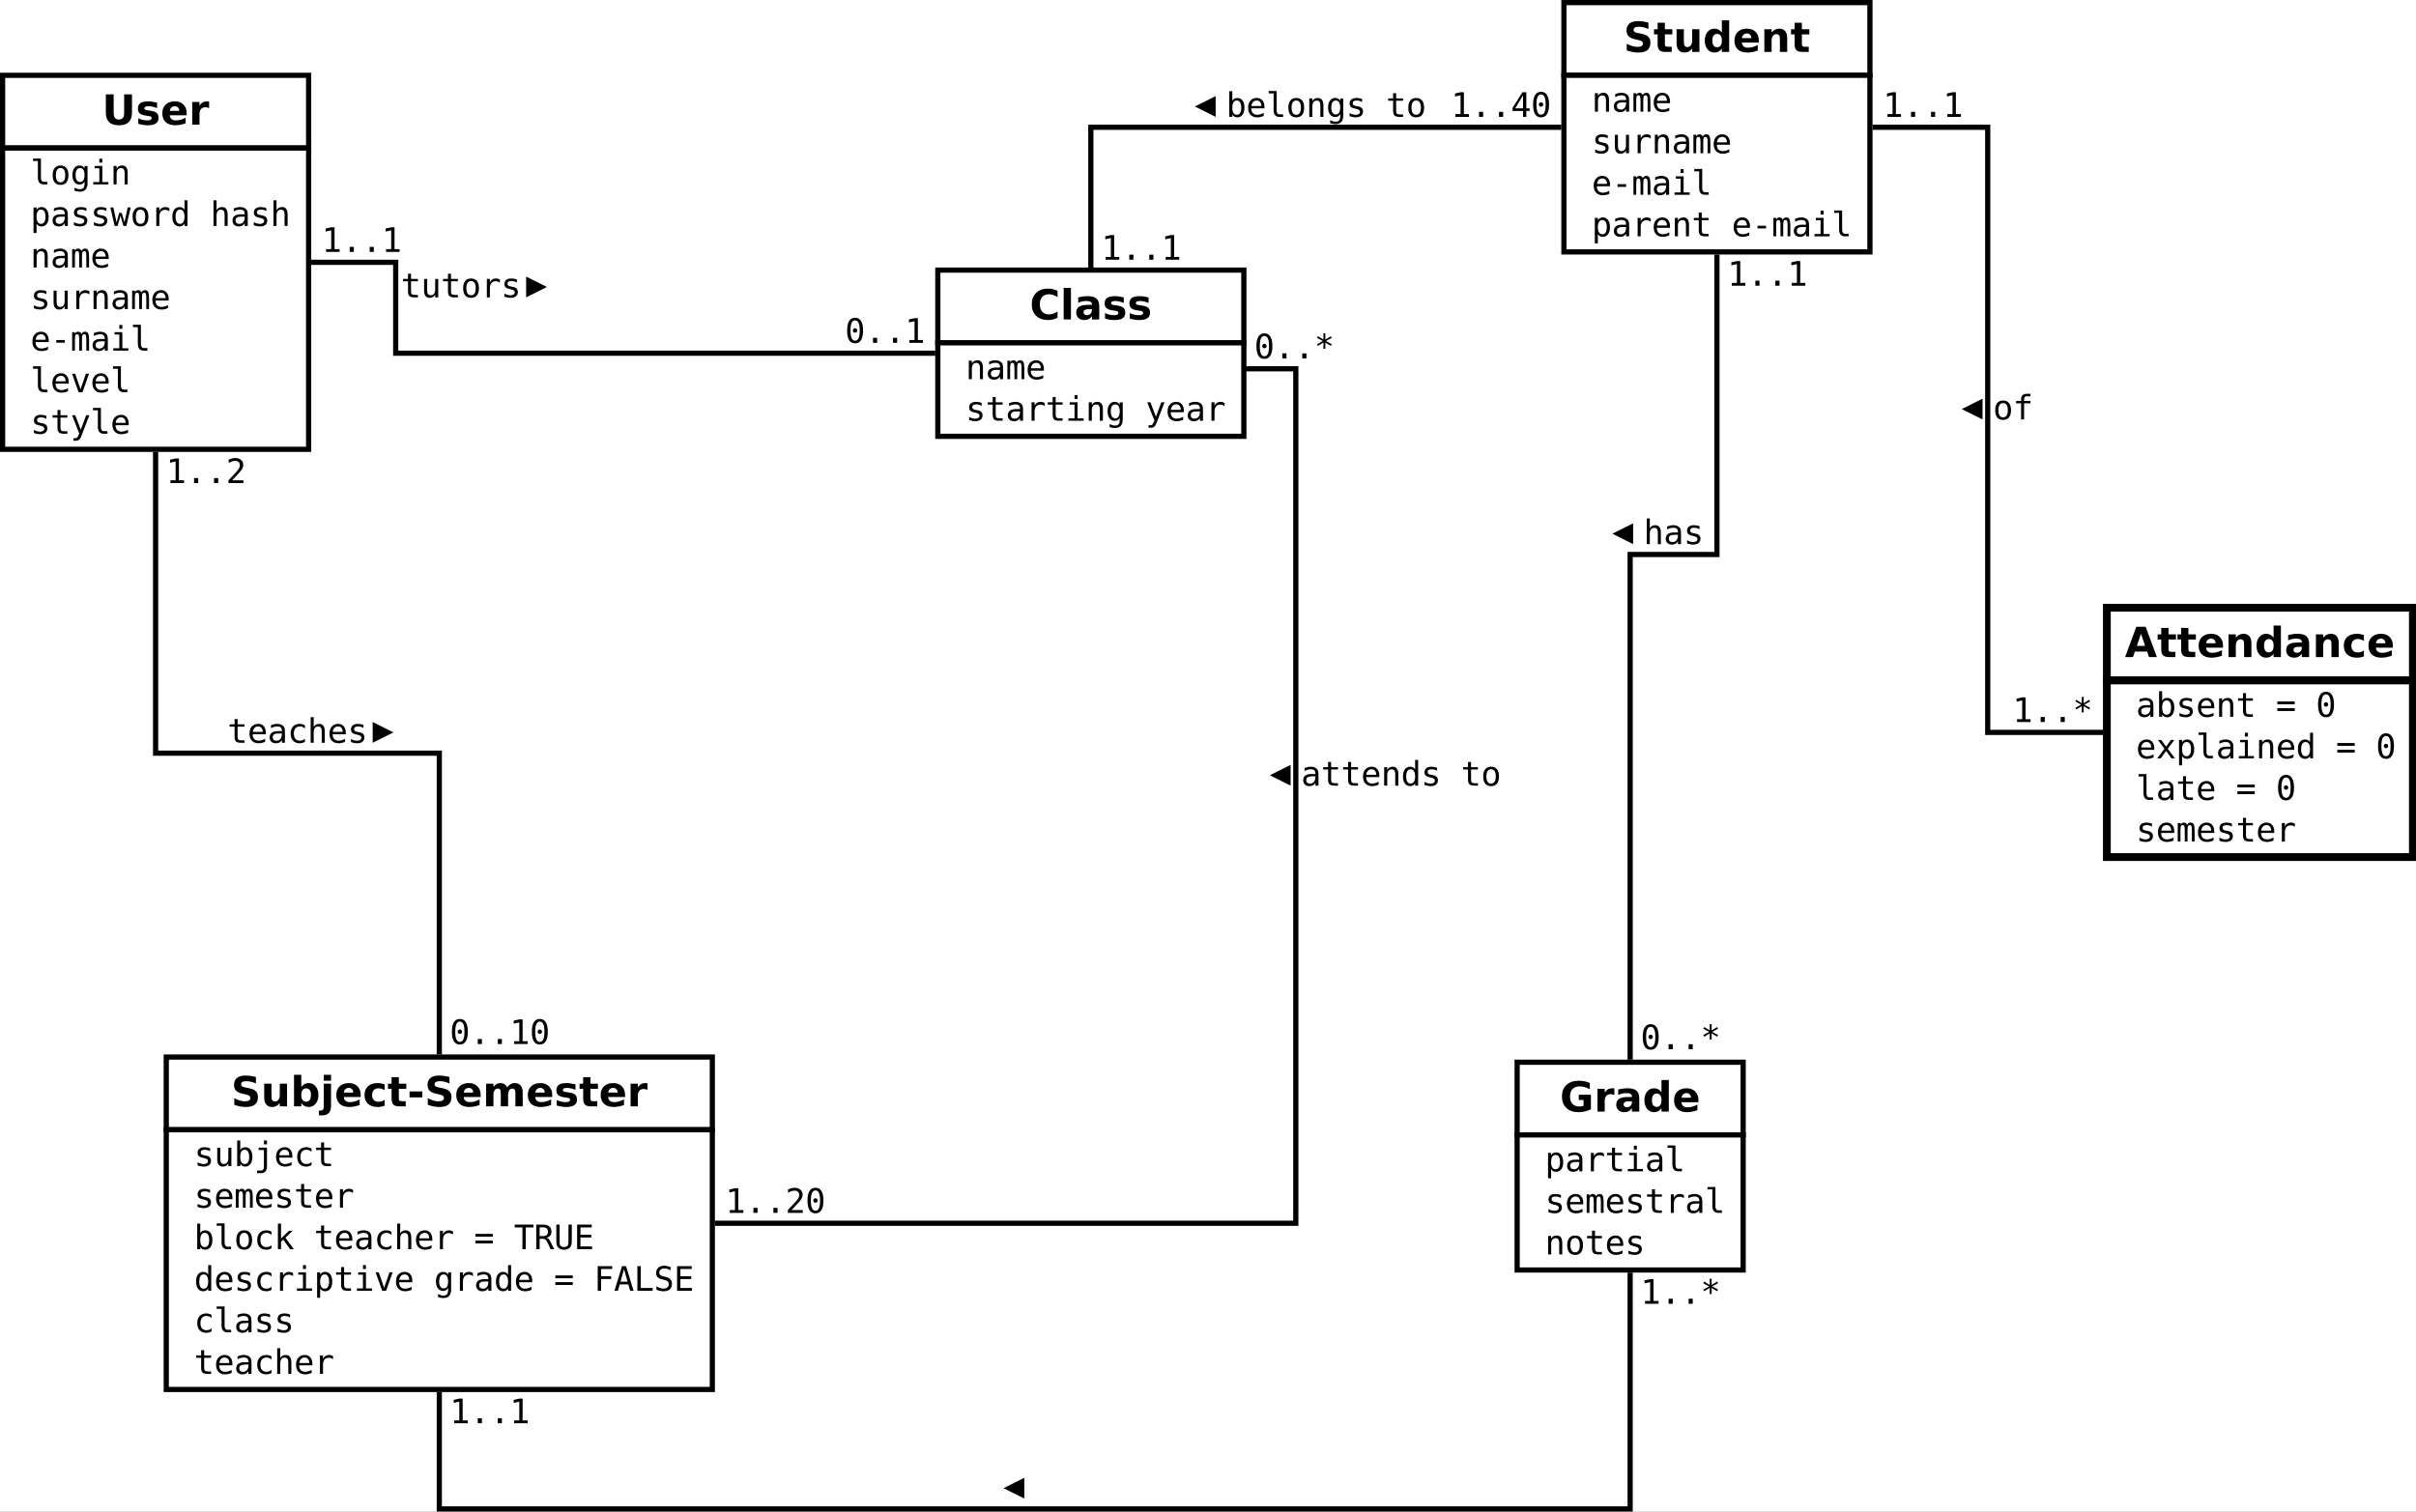 <?xml version="1.0" encoding="UTF-8"?>
<svg xmlns="http://www.w3.org/2000/svg" xmlns:xlink="http://www.w3.org/1999/xlink" width="930pt" height="582pt" viewBox="0 0 930 582" version="1.1">
<rect x="0" y="0" width="930" height="582" fill="#808080" stroke="none"/>
<defs>
<g>
<symbol overflow="visible" id="glyph0-0">
<path style="stroke:none;" d="M 0.797 2.828 L 0.797 -11.281 L 8.797 -11.281 L 8.797 2.828 L 0.797 2.828 Z M 1.703 1.938 L 7.906 1.938 L 7.906 -10.391 L 1.703 -10.391 L 1.703 1.938 Z M 1.703 1.938 "/>
</symbol>
<symbol overflow="visible" id="glyph0-1">
<path style="stroke:none;" d="M 1.469 -11.672 L 4.484 -11.672 L 4.484 -4.672 C 4.484 -3.711 4.641 -3.023 4.953 -2.609 C 5.266 -2.191 5.781 -1.984 6.5 -1.984 C 7.219 -1.984 7.734 -2.191 8.047 -2.609 C 8.359 -3.023 8.516 -3.711 8.516 -4.672 L 8.516 -11.672 L 11.531 -11.672 L 11.531 -4.672 C 11.531 -3.023 11.113 -1.797 10.281 -0.984 C 9.457 -0.172 8.195 0.234 6.5 0.234 C 4.801 0.234 3.535 -0.172 2.703 -0.984 C 1.879 -1.797 1.469 -3.023 1.469 -4.672 L 1.469 -11.672 Z M 1.469 -11.672 "/>
</symbol>
<symbol overflow="visible" id="glyph0-2">
<path style="stroke:none;" d="M 8.188 -8.484 L 8.188 -6.359 C 7.582 -6.609 7 -6.797 6.438 -6.922 C 5.883 -7.047 5.363 -7.109 4.875 -7.109 C 4.344 -7.109 3.945 -7.039 3.688 -6.906 C 3.426 -6.77 3.297 -6.566 3.297 -6.297 C 3.297 -6.066 3.395 -5.891 3.594 -5.766 C 3.789 -5.648 4.141 -5.566 4.641 -5.516 L 5.141 -5.438 C 6.566 -5.258 7.523 -4.961 8.016 -4.547 C 8.516 -4.129 8.766 -3.473 8.766 -2.578 C 8.766 -1.648 8.422 -0.945 7.734 -0.469 C 7.047 0 6.02 0.234 4.656 0.234 C 4.082 0.234 3.484 0.188 2.859 0.094 C 2.242 0 1.613 -0.141 0.969 -0.328 L 0.969 -2.453 C 1.52 -2.18 2.086 -1.977 2.672 -1.844 C 3.266 -1.707 3.863 -1.641 4.469 -1.641 C 5.008 -1.641 5.414 -1.711 5.688 -1.859 C 5.969 -2.016 6.109 -2.238 6.109 -2.531 C 6.109 -2.781 6.016 -2.969 5.828 -3.094 C 5.641 -3.219 5.258 -3.312 4.688 -3.375 L 4.203 -3.438 C 2.953 -3.594 2.078 -3.879 1.578 -4.297 C 1.078 -4.723 0.828 -5.367 0.828 -6.234 C 0.828 -7.16 1.145 -7.848 1.781 -8.297 C 2.414 -8.742 3.391 -8.969 4.703 -8.969 C 5.223 -8.969 5.766 -8.926 6.328 -8.844 C 6.898 -8.77 7.52 -8.648 8.188 -8.484 Z M 8.188 -8.484 "/>
</symbol>
<symbol overflow="visible" id="glyph0-3">
<path style="stroke:none;" d="M 10.078 -4.406 L 10.078 -3.609 L 3.547 -3.609 C 3.609 -2.953 3.844 -2.457 4.25 -2.125 C 4.656 -1.801 5.223 -1.641 5.953 -1.641 C 6.547 -1.641 7.148 -1.723 7.766 -1.891 C 8.379 -2.066 9.016 -2.332 9.672 -2.688 L 9.672 -0.531 C 9.004 -0.281 8.336 -0.094 7.672 0.031 C 7.016 0.164 6.359 0.234 5.703 0.234 C 4.117 0.234 2.883 -0.164 2 -0.969 C 1.125 -1.781 0.688 -2.914 0.688 -4.375 C 0.688 -5.801 1.117 -6.922 1.984 -7.734 C 2.848 -8.555 4.035 -8.969 5.547 -8.969 C 6.922 -8.969 8.02 -8.551 8.844 -7.719 C 9.664 -6.895 10.078 -5.789 10.078 -4.406 Z M 7.203 -5.328 C 7.203 -5.859 7.047 -6.285 6.734 -6.609 C 6.43 -6.941 6.031 -7.109 5.531 -7.109 C 4.988 -7.109 4.547 -6.953 4.203 -6.641 C 3.867 -6.336 3.66 -5.898 3.578 -5.328 L 7.203 -5.328 Z M 7.203 -5.328 "/>
</symbol>
<symbol overflow="visible" id="glyph0-4">
<path style="stroke:none;" d="M 7.844 -6.375 C 7.602 -6.488 7.359 -6.57 7.109 -6.625 C 6.867 -6.676 6.629 -6.703 6.391 -6.703 C 5.672 -6.703 5.113 -6.473 4.719 -6.016 C 4.332 -5.555 4.141 -4.895 4.141 -4.031 L 4.141 0 L 1.344 0 L 1.344 -8.75 L 4.141 -8.75 L 4.141 -7.312 C 4.504 -7.883 4.914 -8.301 5.375 -8.562 C 5.844 -8.832 6.406 -8.969 7.062 -8.969 C 7.156 -8.969 7.254 -8.961 7.359 -8.953 C 7.473 -8.941 7.633 -8.926 7.844 -8.906 L 7.844 -6.375 Z M 7.844 -6.375 "/>
</symbol>
<symbol overflow="visible" id="glyph0-5">
<path style="stroke:none;" d="M 9.594 -11.297 L 9.594 -8.828 C 8.945 -9.117 8.316 -9.336 7.703 -9.484 C 7.098 -9.629 6.523 -9.703 5.984 -9.703 C 5.266 -9.703 4.734 -9.602 4.391 -9.406 C 4.047 -9.207 3.875 -8.898 3.875 -8.484 C 3.875 -8.172 3.988 -7.926 4.219 -7.75 C 4.457 -7.57 4.879 -7.422 5.484 -7.297 L 6.766 -7.047 C 8.066 -6.785 8.988 -6.391 9.531 -5.859 C 10.082 -5.328 10.359 -4.57 10.359 -3.594 C 10.359 -2.301 9.973 -1.336 9.203 -0.703 C 8.441 -0.078 7.281 0.234 5.719 0.234 C 4.977 0.234 4.234 0.16 3.484 0.016 C 2.742 -0.129 2 -0.336 1.25 -0.609 L 1.25 -3.156 C 2 -2.758 2.719 -2.457 3.406 -2.25 C 4.102 -2.051 4.773 -1.953 5.422 -1.953 C 6.078 -1.953 6.578 -2.062 6.922 -2.281 C 7.273 -2.5 7.453 -2.812 7.453 -3.219 C 7.453 -3.582 7.332 -3.863 7.094 -4.062 C 6.863 -4.258 6.395 -4.438 5.688 -4.594 L 4.516 -4.859 C 3.348 -5.109 2.492 -5.504 1.953 -6.047 C 1.422 -6.598 1.156 -7.336 1.156 -8.266 C 1.156 -9.422 1.531 -10.312 2.281 -10.938 C 3.031 -11.562 4.109 -11.875 5.516 -11.875 C 6.148 -11.875 6.805 -11.828 7.484 -11.734 C 8.16 -11.641 8.863 -11.492 9.594 -11.297 Z M 9.594 -11.297 "/>
</symbol>
<symbol overflow="visible" id="glyph0-6">
<path style="stroke:none;" d="M 4.406 -11.234 L 4.406 -8.75 L 7.281 -8.75 L 7.281 -6.75 L 4.406 -6.75 L 4.406 -3.047 C 4.406 -2.641 4.484 -2.363 4.641 -2.219 C 4.805 -2.07 5.129 -2 5.609 -2 L 7.047 -2 L 7.047 0 L 4.641 0 C 3.535 0 2.754 -0.227 2.297 -0.688 C 1.836 -1.156 1.609 -1.941 1.609 -3.047 L 1.609 -6.75 L 0.219 -6.75 L 0.219 -8.75 L 1.609 -8.75 L 1.609 -11.234 L 4.406 -11.234 Z M 4.406 -11.234 "/>
</symbol>
<symbol overflow="visible" id="glyph0-7">
<path style="stroke:none;" d="M 1.25 -3.406 L 1.25 -8.75 L 4.062 -8.75 L 4.062 -7.875 C 4.062 -7.406 4.055 -6.812 4.047 -6.094 C 4.047 -5.375 4.047 -4.895 4.047 -4.656 C 4.047 -3.957 4.062 -3.453 4.094 -3.141 C 4.133 -2.828 4.203 -2.602 4.297 -2.469 C 4.41 -2.281 4.555 -2.133 4.734 -2.031 C 4.922 -1.938 5.133 -1.891 5.375 -1.891 C 5.957 -1.891 6.414 -2.113 6.75 -2.562 C 7.082 -3.008 7.25 -3.633 7.25 -4.438 L 7.25 -8.75 L 10.047 -8.75 L 10.047 0 L 7.25 0 L 7.25 -1.266 C 6.832 -0.754 6.383 -0.375 5.906 -0.125 C 5.438 0.113 4.922 0.234 4.359 0.234 C 3.348 0.234 2.578 -0.078 2.047 -0.703 C 1.516 -1.328 1.25 -2.227 1.25 -3.406 Z M 1.25 -3.406 "/>
</symbol>
<symbol overflow="visible" id="glyph0-8">
<path style="stroke:none;" d="M 7.297 -7.469 L 7.297 -12.156 L 10.109 -12.156 L 10.109 0 L 7.297 0 L 7.297 -1.266 C 6.91 -0.754 6.484 -0.375 6.016 -0.125 C 5.555 0.113 5.023 0.234 4.422 0.234 C 3.336 0.234 2.445 -0.191 1.75 -1.047 C 1.062 -1.91 0.719 -3.02 0.719 -4.375 C 0.719 -5.719 1.062 -6.816 1.75 -7.672 C 2.445 -8.535 3.336 -8.969 4.422 -8.969 C 5.023 -8.969 5.555 -8.844 6.016 -8.594 C 6.484 -8.352 6.91 -7.977 7.297 -7.469 Z M 5.453 -1.812 C 6.055 -1.812 6.516 -2.031 6.828 -2.469 C 7.141 -2.906 7.297 -3.539 7.297 -4.375 C 7.297 -5.207 7.141 -5.844 6.828 -6.281 C 6.516 -6.719 6.055 -6.938 5.453 -6.938 C 4.859 -6.938 4.406 -6.719 4.094 -6.281 C 3.781 -5.844 3.625 -5.207 3.625 -4.375 C 3.625 -3.539 3.781 -2.906 4.094 -2.469 C 4.406 -2.031 4.859 -1.812 5.453 -1.812 Z M 5.453 -1.812 "/>
</symbol>
<symbol overflow="visible" id="glyph0-9">
<path style="stroke:none;" d="M 10.141 -5.328 L 10.141 0 L 7.328 0 L 7.328 -0.875 L 7.328 -4.078 C 7.328 -4.836 7.312 -5.359 7.281 -5.641 C 7.25 -5.93 7.191 -6.145 7.109 -6.281 C 6.992 -6.457 6.844 -6.598 6.656 -6.703 C 6.469 -6.805 6.254 -6.859 6.016 -6.859 C 5.43 -6.859 4.973 -6.629 4.641 -6.172 C 4.305 -5.723 4.141 -5.102 4.141 -4.312 L 4.141 0 L 1.344 0 L 1.344 -8.75 L 4.141 -8.75 L 4.141 -7.469 C 4.566 -7.977 5.016 -8.352 5.484 -8.594 C 5.961 -8.844 6.488 -8.969 7.062 -8.969 C 8.07 -8.969 8.836 -8.656 9.359 -8.031 C 9.879 -7.414 10.141 -6.516 10.141 -5.328 Z M 10.141 -5.328 "/>
</symbol>
<symbol overflow="visible" id="glyph0-10">
<path style="stroke:none;" d="M 11.953 -0.875 C 11.203 -0.508 10.422 -0.234 9.609 -0.047 C 8.805 0.141 7.977 0.234 7.125 0.234 C 5.176 0.234 3.633 -0.305 2.5 -1.391 C 1.363 -2.484 0.797 -3.961 0.797 -5.828 C 0.797 -7.703 1.375 -9.176 2.531 -10.25 C 3.688 -11.332 5.27 -11.875 7.281 -11.875 C 8.062 -11.875 8.805 -11.801 9.516 -11.656 C 10.223 -11.508 10.895 -11.297 11.531 -11.016 L 11.531 -8.594 C 10.875 -8.969 10.223 -9.242 9.578 -9.422 C 8.941 -9.609 8.301 -9.703 7.656 -9.703 C 6.457 -9.703 5.531 -9.363 4.875 -8.688 C 4.227 -8.02 3.906 -7.066 3.906 -5.828 C 3.906 -4.586 4.219 -3.629 4.844 -2.953 C 5.469 -2.285 6.359 -1.953 7.516 -1.953 C 7.828 -1.953 8.113 -1.973 8.375 -2.016 C 8.645 -2.055 8.891 -2.117 9.109 -2.203 L 9.109 -4.469 L 7.266 -4.469 L 7.266 -6.484 L 11.953 -6.484 L 11.953 -0.875 Z M 11.953 -0.875 "/>
</symbol>
<symbol overflow="visible" id="glyph0-11">
<path style="stroke:none;" d="M 5.266 -3.938 C 4.68 -3.938 4.242 -3.836 3.953 -3.641 C 3.66 -3.441 3.516 -3.148 3.516 -2.766 C 3.516 -2.41 3.629 -2.133 3.859 -1.938 C 4.098 -1.738 4.43 -1.641 4.859 -1.641 C 5.379 -1.641 5.816 -1.828 6.172 -2.203 C 6.535 -2.578 6.719 -3.051 6.719 -3.625 L 6.719 -3.938 L 5.266 -3.938 Z M 9.547 -5 L 9.547 0 L 6.719 0 L 6.719 -1.297 C 6.344 -0.766 5.922 -0.375 5.453 -0.125 C 4.984 0.113 4.414 0.234 3.75 0.234 C 2.844 0.234 2.102 -0.031 1.531 -0.562 C 0.969 -1.094 0.688 -1.781 0.688 -2.625 C 0.688 -3.656 1.039 -4.41 1.75 -4.891 C 2.457 -5.367 3.566 -5.609 5.078 -5.609 L 6.719 -5.609 L 6.719 -5.828 C 6.719 -6.266 6.539 -6.586 6.188 -6.797 C 5.844 -7.004 5.301 -7.109 4.562 -7.109 C 3.969 -7.109 3.41 -7.047 2.891 -6.922 C 2.379 -6.805 1.898 -6.629 1.453 -6.391 L 1.453 -8.516 C 2.055 -8.66 2.66 -8.77 3.266 -8.844 C 3.867 -8.926 4.473 -8.969 5.078 -8.969 C 6.648 -8.969 7.785 -8.656 8.484 -8.031 C 9.191 -7.406 9.547 -6.395 9.547 -5 Z M 9.547 -5 "/>
</symbol>
<symbol overflow="visible" id="glyph0-12">
<path style="stroke:none;" d="M 10.719 -0.641 C 10.164 -0.359 9.586 -0.145 8.984 0 C 8.391 0.156 7.77 0.234 7.125 0.234 C 5.176 0.234 3.633 -0.305 2.5 -1.391 C 1.363 -2.484 0.797 -3.961 0.797 -5.828 C 0.797 -7.691 1.363 -9.164 2.5 -10.25 C 3.633 -11.332 5.176 -11.875 7.125 -11.875 C 7.77 -11.875 8.391 -11.801 8.984 -11.656 C 9.586 -11.508 10.164 -11.297 10.719 -11.016 L 10.719 -8.594 C 10.164 -8.977 9.617 -9.258 9.078 -9.438 C 8.535 -9.613 7.961 -9.703 7.359 -9.703 C 6.285 -9.703 5.441 -9.359 4.828 -8.672 C 4.211 -7.984 3.906 -7.035 3.906 -5.828 C 3.906 -4.617 4.211 -3.672 4.828 -2.984 C 5.441 -2.297 6.285 -1.953 7.359 -1.953 C 7.961 -1.953 8.535 -2.039 9.078 -2.219 C 9.617 -2.395 10.164 -2.676 10.719 -3.062 L 10.719 -0.641 Z M 10.719 -0.641 "/>
</symbol>
<symbol overflow="visible" id="glyph0-13">
<path style="stroke:none;" d="M 1.344 -12.156 L 4.141 -12.156 L 4.141 0 L 1.344 0 L 1.344 -12.156 Z M 1.344 -12.156 "/>
</symbol>
<symbol overflow="visible" id="glyph0-14">
<path style="stroke:none;" d="M 6 -1.812 C 6.602 -1.812 7.062 -2.031 7.375 -2.469 C 7.688 -2.906 7.844 -3.539 7.844 -4.375 C 7.844 -5.207 7.688 -5.844 7.375 -6.281 C 7.062 -6.719 6.602 -6.938 6 -6.938 C 5.406 -6.938 4.945 -6.711 4.625 -6.266 C 4.301 -5.828 4.141 -5.195 4.141 -4.375 C 4.141 -3.539 4.301 -2.906 4.625 -2.469 C 4.945 -2.031 5.406 -1.812 6 -1.812 Z M 4.141 -7.469 C 4.523 -7.977 4.953 -8.352 5.422 -8.594 C 5.891 -8.844 6.43 -8.969 7.047 -8.969 C 8.117 -8.969 9 -8.535 9.688 -7.672 C 10.383 -6.816 10.734 -5.719 10.734 -4.375 C 10.734 -3.02 10.383 -1.91 9.688 -1.047 C 9 -0.191 8.117 0.234 7.047 0.234 C 6.43 0.234 5.891 0.113 5.422 -0.125 C 4.953 -0.375 4.523 -0.754 4.141 -1.266 L 4.141 0 L 1.344 0 L 1.344 -12.156 L 4.141 -12.156 L 4.141 -7.469 Z M 4.141 -7.469 "/>
</symbol>
<symbol overflow="visible" id="glyph0-15">
<path style="stroke:none;" d="M 1.344 -8.75 L 4.141 -8.75 L 4.141 -0.156 C 4.141 1.02 3.859 1.914 3.297 2.531 C 2.734 3.145 1.922 3.453 0.859 3.453 L -0.531 3.453 L -0.531 1.625 L -0.047 1.625 C 0.484 1.625 0.848 1.504 1.047 1.266 C 1.242 1.023 1.344 0.551 1.344 -0.156 L 1.344 -8.75 Z M 1.344 -12.156 L 4.141 -12.156 L 4.141 -9.875 L 1.344 -9.875 L 1.344 -12.156 Z M 1.344 -12.156 "/>
</symbol>
<symbol overflow="visible" id="glyph0-16">
<path style="stroke:none;" d="M 8.422 -8.484 L 8.422 -6.203 C 8.035 -6.461 7.648 -6.656 7.266 -6.781 C 6.891 -6.906 6.492 -6.969 6.078 -6.969 C 5.297 -6.969 4.688 -6.738 4.25 -6.281 C 3.82 -5.82 3.609 -5.188 3.609 -4.375 C 3.609 -3.551 3.82 -2.91 4.25 -2.453 C 4.688 -2.004 5.297 -1.781 6.078 -1.781 C 6.516 -1.781 6.93 -1.844 7.328 -1.969 C 7.723 -2.102 8.086 -2.297 8.422 -2.547 L 8.422 -0.266 C 7.984 -0.098 7.535 0.023 7.078 0.109 C 6.629 0.191 6.18 0.234 5.734 0.234 C 4.148 0.234 2.91 -0.172 2.016 -0.984 C 1.129 -1.797 0.688 -2.926 0.688 -4.375 C 0.688 -5.812 1.129 -6.938 2.016 -7.75 C 2.91 -8.562 4.148 -8.969 5.734 -8.969 C 6.191 -8.969 6.641 -8.926 7.078 -8.844 C 7.523 -8.758 7.973 -8.641 8.422 -8.484 Z M 8.422 -8.484 "/>
</symbol>
<symbol overflow="visible" id="glyph0-17">
<path style="stroke:none;" d="M 0.875 -5.75 L 5.781 -5.75 L 5.781 -3.469 L 0.875 -3.469 L 0.875 -5.75 Z M 0.875 -5.75 "/>
</symbol>
<symbol overflow="visible" id="glyph0-18">
<path style="stroke:none;" d="M 9.453 -7.297 C 9.805 -7.836 10.227 -8.25 10.719 -8.531 C 11.207 -8.82 11.742 -8.969 12.328 -8.969 C 13.328 -8.969 14.086 -8.656 14.609 -8.031 C 15.141 -7.414 15.406 -6.516 15.406 -5.328 L 15.406 0 L 12.594 0 L 12.594 -4.562 C 12.602 -4.633 12.609 -4.707 12.609 -4.781 C 12.609 -4.852 12.609 -4.957 12.609 -5.094 C 12.609 -5.707 12.516 -6.156 12.328 -6.438 C 12.148 -6.719 11.859 -6.859 11.453 -6.859 C 10.922 -6.859 10.508 -6.641 10.219 -6.203 C 9.938 -5.766 9.789 -5.129 9.781 -4.297 L 9.781 0 L 6.969 0 L 6.969 -4.562 C 6.969 -5.531 6.883 -6.156 6.719 -6.438 C 6.551 -6.719 6.254 -6.859 5.828 -6.859 C 5.285 -6.859 4.867 -6.633 4.578 -6.188 C 4.285 -5.75 4.141 -5.125 4.141 -4.312 L 4.141 0 L 1.328 0 L 1.328 -8.75 L 4.141 -8.75 L 4.141 -7.469 C 4.484 -7.969 4.879 -8.344 5.328 -8.594 C 5.773 -8.844 6.266 -8.969 6.797 -8.969 C 7.398 -8.969 7.93 -8.82 8.391 -8.531 C 8.859 -8.238 9.211 -7.828 9.453 -7.297 Z M 9.453 -7.297 "/>
</symbol>
<symbol overflow="visible" id="glyph0-19">
<path style="stroke:none;" d="M 8.547 -2.125 L 3.844 -2.125 L 3.109 0 L 0.078 0 L 4.406 -11.672 L 7.984 -11.672 L 12.312 0 L 9.281 0 L 8.547 -2.125 Z M 4.594 -4.297 L 7.797 -4.297 L 6.203 -8.938 L 4.594 -4.297 Z M 4.594 -4.297 "/>
</symbol>
<symbol overflow="visible" id="glyph1-0">
<path style="stroke:none;" d="M 0.656 2.297 L 0.656 -9.172 L 7.156 -9.172 L 7.156 2.297 L 0.656 2.297 Z M 1.391 1.578 L 6.438 1.578 L 6.438 -8.438 L 1.391 -8.438 L 1.391 1.578 Z M 1.391 1.578 "/>
</symbol>
<symbol overflow="visible" id="glyph1-1">
<path style="stroke:none;" d=""/>
</symbol>
<symbol overflow="visible" id="glyph1-2">
<path style="stroke:none;" d="M 4.062 -2.578 C 4.062 -2.055 4.156 -1.66 4.344 -1.391 C 4.539 -1.117 4.828 -0.984 5.203 -0.984 L 6.562 -0.984 L 6.562 0 L 5.078 0 C 4.379 0 3.836 -0.223 3.453 -0.672 C 3.078 -1.117 2.891 -1.754 2.891 -2.578 L 2.891 -9.031 L 1.016 -9.031 L 1.016 -9.953 L 4.062 -9.953 L 4.062 -2.578 Z M 4.062 -2.578 "/>
</symbol>
<symbol overflow="visible" id="glyph1-3">
<path style="stroke:none;" d="M 3.906 -6.297 C 3.312 -6.297 2.863 -6.062 2.562 -5.594 C 2.258 -5.133 2.109 -4.453 2.109 -3.547 C 2.109 -2.648 2.258 -1.969 2.562 -1.5 C 2.863 -1.039 3.312 -0.812 3.906 -0.812 C 4.508 -0.812 4.961 -1.039 5.266 -1.5 C 5.566 -1.969 5.719 -2.648 5.719 -3.547 C 5.719 -4.453 5.566 -5.133 5.266 -5.594 C 4.961 -6.062 4.508 -6.297 3.906 -6.297 Z M 3.906 -7.281 C 4.895 -7.281 5.648 -6.957 6.172 -6.312 C 6.691 -5.676 6.953 -4.754 6.953 -3.547 C 6.953 -2.336 6.691 -1.41 6.172 -0.766 C 5.648 -0.129 4.895 0.188 3.906 0.188 C 2.926 0.188 2.176 -0.129 1.656 -0.766 C 1.133 -1.41 0.875 -2.336 0.875 -3.547 C 0.875 -4.754 1.133 -5.676 1.656 -6.312 C 2.176 -6.957 2.926 -7.281 3.906 -7.281 Z M 3.906 -7.281 "/>
</symbol>
<symbol overflow="visible" id="glyph1-4">
<path style="stroke:none;" d="M 5.453 -3.609 C 5.453 -4.484 5.305 -5.148 5.016 -5.609 C 4.734 -6.066 4.316 -6.297 3.766 -6.297 C 3.191 -6.297 2.754 -6.066 2.453 -5.609 C 2.16 -5.148 2.016 -4.484 2.016 -3.609 C 2.016 -2.734 2.164 -2.066 2.469 -1.609 C 2.77 -1.148 3.207 -0.922 3.781 -0.922 C 4.32 -0.922 4.734 -1.148 5.016 -1.609 C 5.305 -2.066 5.453 -2.734 5.453 -3.609 Z M 6.609 -0.453 C 6.609 0.609 6.359 1.414 5.859 1.969 C 5.359 2.52 4.617 2.797 3.641 2.797 C 3.316 2.797 2.977 2.766 2.625 2.703 C 2.27 2.641 1.922 2.551 1.578 2.438 L 1.578 1.281 C 1.992 1.477 2.367 1.625 2.703 1.719 C 3.047 1.812 3.359 1.859 3.641 1.859 C 4.266 1.859 4.723 1.688 5.016 1.344 C 5.305 1 5.453 0.457 5.453 -0.281 L 5.453 -0.344 L 5.453 -1.125 C 5.266 -0.727 5.008 -0.43 4.688 -0.234 C 4.363 -0.047 3.973 0.047 3.516 0.047 C 2.68 0.047 2.016 -0.281 1.516 -0.938 C 1.023 -1.602 0.781 -2.492 0.781 -3.609 C 0.781 -4.723 1.023 -5.613 1.516 -6.281 C 2.016 -6.945 2.68 -7.281 3.516 -7.281 C 3.973 -7.281 4.359 -7.188 4.672 -7 C 4.984 -6.82 5.242 -6.539 5.453 -6.156 L 5.453 -7.078 L 6.609 -7.078 L 6.609 -0.453 Z M 6.609 -0.453 "/>
</symbol>
<symbol overflow="visible" id="glyph1-5">
<path style="stroke:none;" d="M 1.625 -7.109 L 4.609 -7.109 L 4.609 -0.906 L 6.938 -0.906 L 6.938 0 L 1.125 0 L 1.125 -0.906 L 3.453 -0.906 L 3.453 -6.203 L 1.625 -6.203 L 1.625 -7.109 Z M 3.453 -9.875 L 4.609 -9.875 L 4.609 -8.391 L 3.453 -8.391 L 3.453 -9.875 Z M 3.453 -9.875 "/>
</symbol>
<symbol overflow="visible" id="glyph1-6">
<path style="stroke:none;" d="M 6.672 -4.406 L 6.672 0 L 5.5 0 L 5.5 -4.406 C 5.5 -5.039 5.383 -5.508 5.156 -5.812 C 4.938 -6.113 4.586 -6.266 4.109 -6.266 C 3.555 -6.266 3.133 -6.07 2.844 -5.688 C 2.551 -5.301 2.406 -4.742 2.406 -4.016 L 2.406 0 L 1.234 0 L 1.234 -7.109 L 2.406 -7.109 L 2.406 -6.047 C 2.613 -6.453 2.895 -6.758 3.25 -6.969 C 3.602 -7.176 4.023 -7.281 4.516 -7.281 C 5.234 -7.281 5.77 -7.039 6.125 -6.562 C 6.488 -6.094 6.672 -5.375 6.672 -4.406 Z M 6.672 -4.406 "/>
</symbol>
<symbol overflow="visible" id="glyph1-7">
<path style="stroke:none;" d="M 2.375 -0.891 L 2.375 2.703 L 1.203 2.703 L 1.203 -7.109 L 2.375 -7.109 L 2.375 -6.203 C 2.57 -6.555 2.832 -6.82 3.156 -7 C 3.477 -7.188 3.852 -7.281 4.281 -7.281 C 5.133 -7.281 5.805 -6.945 6.297 -6.281 C 6.785 -5.613 7.031 -4.691 7.031 -3.516 C 7.031 -2.367 6.785 -1.461 6.297 -0.797 C 5.805 -0.141 5.133 0.188 4.281 0.188 C 3.844 0.188 3.461 0.094 3.141 -0.094 C 2.816 -0.281 2.562 -0.547 2.375 -0.891 Z M 5.812 -3.547 C 5.812 -4.453 5.664 -5.133 5.375 -5.594 C 5.094 -6.062 4.672 -6.297 4.109 -6.297 C 3.535 -6.297 3.102 -6.062 2.812 -5.594 C 2.52 -5.133 2.375 -4.453 2.375 -3.547 C 2.375 -2.648 2.52 -1.969 2.812 -1.5 C 3.102 -1.039 3.535 -0.812 4.109 -0.812 C 4.672 -0.812 5.094 -1.039 5.375 -1.5 C 5.664 -1.957 5.812 -2.641 5.812 -3.547 Z M 5.812 -3.547 "/>
</symbol>
<symbol overflow="visible" id="glyph1-8">
<path style="stroke:none;" d="M 4.453 -3.578 L 4.062 -3.578 C 3.383 -3.578 2.875 -3.457 2.531 -3.219 C 2.188 -2.977 2.016 -2.617 2.016 -2.141 C 2.016 -1.711 2.141 -1.379 2.391 -1.141 C 2.648 -0.91 3.008 -0.797 3.469 -0.797 C 4.113 -0.797 4.617 -1.02 4.984 -1.469 C 5.359 -1.914 5.547 -2.531 5.547 -3.312 L 5.547 -3.578 L 4.453 -3.578 Z M 6.719 -4.062 L 6.719 0 L 5.547 0 L 5.547 -1.047 C 5.297 -0.629 4.977 -0.316 4.594 -0.109 C 4.219 0.086 3.758 0.188 3.219 0.188 C 2.5 0.188 1.922 -0.016 1.484 -0.422 C 1.055 -0.836 0.844 -1.383 0.844 -2.062 C 0.844 -2.852 1.109 -3.453 1.641 -3.859 C 2.172 -4.273 2.953 -4.484 3.984 -4.484 L 5.547 -4.484 L 5.547 -4.672 C 5.547 -5.234 5.398 -5.645 5.109 -5.906 C 4.828 -6.164 4.379 -6.297 3.766 -6.297 C 3.359 -6.297 2.953 -6.238 2.547 -6.125 C 2.141 -6.008 1.742 -5.844 1.359 -5.625 L 1.359 -6.781 C 1.797 -6.945 2.211 -7.07 2.609 -7.156 C 3.004 -7.238 3.391 -7.281 3.766 -7.281 C 4.348 -7.281 4.848 -7.191 5.266 -7.016 C 5.68 -6.848 6.02 -6.586 6.281 -6.234 C 6.438 -6.023 6.547 -5.766 6.609 -5.453 C 6.68 -5.141 6.719 -4.676 6.719 -4.062 Z M 6.719 -4.062 "/>
</symbol>
<symbol overflow="visible" id="glyph1-9">
<path style="stroke:none;" d="M 6.172 -6.859 L 6.172 -5.719 C 5.836 -5.914 5.5 -6.062 5.156 -6.156 C 4.82 -6.25 4.477 -6.297 4.125 -6.297 C 3.602 -6.297 3.211 -6.211 2.953 -6.047 C 2.691 -5.879 2.562 -5.617 2.562 -5.266 C 2.562 -4.941 2.656 -4.703 2.844 -4.547 C 3.039 -4.391 3.523 -4.238 4.297 -4.094 L 4.781 -4 C 5.352 -3.895 5.785 -3.676 6.078 -3.344 C 6.379 -3.008 6.531 -2.582 6.531 -2.062 C 6.531 -1.352 6.281 -0.801 5.781 -0.406 C 5.289 -0.008 4.598 0.188 3.703 0.188 C 3.359 0.188 2.992 0.148 2.609 0.078 C 2.223 0.004 1.805 -0.109 1.359 -0.266 L 1.359 -1.469 C 1.785 -1.238 2.195 -1.066 2.594 -0.953 C 3 -0.848 3.379 -0.797 3.734 -0.797 C 4.242 -0.797 4.641 -0.898 4.922 -1.109 C 5.211 -1.316 5.359 -1.609 5.359 -1.984 C 5.359 -2.523 4.836 -2.898 3.797 -3.109 L 3.75 -3.125 L 3.312 -3.219 C 2.633 -3.344 2.141 -3.562 1.828 -3.875 C 1.523 -4.188 1.375 -4.609 1.375 -5.141 C 1.375 -5.828 1.602 -6.352 2.062 -6.719 C 2.531 -7.094 3.191 -7.281 4.047 -7.281 C 4.422 -7.281 4.785 -7.242 5.141 -7.172 C 5.492 -7.109 5.836 -7.004 6.172 -6.859 Z M 6.172 -6.859 "/>
</symbol>
<symbol overflow="visible" id="glyph1-10">
<path style="stroke:none;" d="M 0 -7.109 L 1.156 -7.109 L 2.391 -1.359 L 3.406 -5.031 L 4.406 -5.031 L 5.438 -1.359 L 6.672 -7.109 L 7.828 -7.109 L 6.156 0 L 5.047 0 L 3.906 -3.891 L 2.781 0 L 1.656 0 L 0 -7.109 Z M 0 -7.109 "/>
</symbol>
<symbol overflow="visible" id="glyph1-11">
<path style="stroke:none;" d="M 7.328 -5.641 C 7.078 -5.836 6.82 -5.977 6.562 -6.062 C 6.312 -6.156 6.031 -6.203 5.719 -6.203 C 4.988 -6.203 4.43 -5.973 4.047 -5.516 C 3.66 -5.055 3.469 -4.395 3.469 -3.531 L 3.469 0 L 2.297 0 L 2.297 -7.109 L 3.469 -7.109 L 3.469 -5.719 C 3.664 -6.219 3.969 -6.602 4.375 -6.875 C 4.781 -7.145 5.258 -7.281 5.812 -7.281 C 6.094 -7.281 6.359 -7.242 6.609 -7.172 C 6.859 -7.098 7.098 -6.988 7.328 -6.844 L 7.328 -5.641 Z M 7.328 -5.641 "/>
</symbol>
<symbol overflow="visible" id="glyph1-12">
<path style="stroke:none;" d="M 5.453 -6.203 L 5.453 -9.875 L 6.609 -9.875 L 6.609 0 L 5.453 0 L 5.453 -0.891 C 5.254 -0.547 4.992 -0.281 4.672 -0.094 C 4.348 0.094 3.973 0.188 3.547 0.188 C 2.691 0.188 2.016 -0.145 1.516 -0.812 C 1.023 -1.477 0.781 -2.398 0.781 -3.578 C 0.781 -4.734 1.023 -5.641 1.516 -6.297 C 2.016 -6.953 2.691 -7.281 3.547 -7.281 C 3.973 -7.281 4.348 -7.188 4.672 -7 C 5.004 -6.82 5.266 -6.555 5.453 -6.203 Z M 2.016 -3.547 C 2.016 -2.641 2.156 -1.957 2.438 -1.5 C 2.727 -1.039 3.156 -0.812 3.719 -0.812 C 4.281 -0.812 4.707 -1.039 5 -1.5 C 5.301 -1.969 5.453 -2.648 5.453 -3.547 C 5.453 -4.453 5.301 -5.133 5 -5.594 C 4.707 -6.062 4.281 -6.297 3.719 -6.297 C 3.156 -6.297 2.727 -6.062 2.438 -5.594 C 2.156 -5.133 2.016 -4.453 2.016 -3.547 Z M 2.016 -3.547 "/>
</symbol>
<symbol overflow="visible" id="glyph1-13">
<path style="stroke:none;" d="M 6.672 -4.406 L 6.672 0 L 5.5 0 L 5.5 -4.406 C 5.5 -5.039 5.383 -5.508 5.156 -5.812 C 4.938 -6.113 4.586 -6.266 4.109 -6.266 C 3.555 -6.266 3.133 -6.07 2.844 -5.688 C 2.551 -5.301 2.406 -4.742 2.406 -4.016 L 2.406 0 L 1.234 0 L 1.234 -9.875 L 2.406 -9.875 L 2.406 -6.047 C 2.613 -6.453 2.895 -6.758 3.25 -6.969 C 3.602 -7.176 4.023 -7.281 4.516 -7.281 C 5.234 -7.281 5.77 -7.039 6.125 -6.562 C 6.488 -6.094 6.672 -5.375 6.672 -4.406 Z M 6.672 -4.406 "/>
</symbol>
<symbol overflow="visible" id="glyph1-14">
<path style="stroke:none;" d="M 4.297 -6.391 C 4.43 -6.691 4.609 -6.914 4.828 -7.062 C 5.055 -7.207 5.328 -7.281 5.641 -7.281 C 6.211 -7.281 6.613 -7.055 6.844 -6.609 C 7.082 -6.172 7.203 -5.344 7.203 -4.125 L 7.203 0 L 6.141 0 L 6.141 -4.062 C 6.141 -5.07 6.082 -5.695 5.969 -5.938 C 5.852 -6.176 5.648 -6.297 5.359 -6.297 C 5.016 -6.297 4.781 -6.164 4.656 -5.906 C 4.531 -5.645 4.469 -5.031 4.469 -4.062 L 4.469 0 L 3.406 0 L 3.406 -4.062 C 3.406 -5.082 3.344 -5.707 3.219 -5.938 C 3.102 -6.176 2.891 -6.297 2.578 -6.297 C 2.266 -6.297 2.047 -6.164 1.922 -5.906 C 1.805 -5.645 1.75 -5.031 1.75 -4.062 L 1.75 0 L 0.688 0 L 0.688 -7.109 L 1.75 -7.109 L 1.75 -6.5 C 1.895 -6.75 2.07 -6.941 2.281 -7.078 C 2.488 -7.211 2.723 -7.281 2.984 -7.281 C 3.305 -7.281 3.57 -7.207 3.781 -7.062 C 4 -6.914 4.172 -6.691 4.297 -6.391 Z M 4.297 -6.391 "/>
</symbol>
<symbol overflow="visible" id="glyph1-15">
<path style="stroke:none;" d="M 7.062 -3.844 L 7.062 -3.281 L 2 -3.281 L 2 -3.234 C 2 -2.461 2.203 -1.863 2.609 -1.438 C 3.016 -1.02 3.582 -0.812 4.312 -0.812 C 4.688 -0.812 5.078 -0.867 5.484 -0.984 C 5.891 -1.098 6.32 -1.281 6.781 -1.531 L 6.781 -0.359 C 6.344 -0.18 5.914 -0.047 5.5 0.047 C 5.082 0.141 4.68 0.188 4.297 0.188 C 3.191 0.188 2.328 -0.141 1.703 -0.797 C 1.086 -1.461 0.781 -2.379 0.781 -3.547 C 0.781 -4.68 1.082 -5.586 1.688 -6.266 C 2.301 -6.941 3.113 -7.281 4.125 -7.281 C 5.031 -7.281 5.742 -6.973 6.266 -6.359 C 6.797 -5.742 7.062 -4.906 7.062 -3.844 Z M 5.891 -4.188 C 5.867 -4.875 5.703 -5.395 5.391 -5.75 C 5.086 -6.113 4.648 -6.297 4.078 -6.297 C 3.516 -6.297 3.051 -6.109 2.688 -5.734 C 2.32 -5.359 2.109 -4.844 2.047 -4.188 L 5.891 -4.188 Z M 5.891 -4.188 "/>
</symbol>
<symbol overflow="visible" id="glyph1-16">
<path style="stroke:none;" d="M 1.234 -2.688 L 1.234 -7.094 L 2.406 -7.094 L 2.406 -2.688 C 2.406 -2.051 2.516 -1.582 2.734 -1.281 C 2.961 -0.977 3.316 -0.828 3.797 -0.828 C 4.348 -0.828 4.77 -1.02 5.062 -1.406 C 5.352 -1.801 5.5 -2.359 5.5 -3.078 L 5.5 -7.094 L 6.672 -7.094 L 6.672 0 L 5.5 0 L 5.5 -1.062 C 5.289 -0.656 5.004 -0.344 4.641 -0.125 C 4.285 0.082 3.867 0.188 3.391 0.188 C 2.66 0.188 2.117 -0.051 1.766 -0.531 C 1.41 -1.008 1.234 -1.727 1.234 -2.688 Z M 1.234 -2.688 "/>
</symbol>
<symbol overflow="visible" id="glyph1-17">
<path style="stroke:none;" d="M 2.266 -4.078 L 5.562 -4.078 L 5.562 -3.047 L 2.266 -3.047 L 2.266 -4.078 Z M 2.266 -4.078 "/>
</symbol>
<symbol overflow="visible" id="glyph1-18">
<path style="stroke:none;" d="M 0.641 -7.109 L 1.844 -7.109 L 3.906 -1.141 L 5.984 -7.109 L 7.188 -7.109 L 4.672 0 L 3.156 0 L 0.641 -7.109 Z M 0.641 -7.109 "/>
</symbol>
<symbol overflow="visible" id="glyph1-19">
<path style="stroke:none;" d="M 3.891 -9.125 L 3.891 -7.109 L 6.547 -7.109 L 6.547 -6.203 L 3.891 -6.203 L 3.891 -2.344 C 3.891 -1.82 3.988 -1.457 4.188 -1.25 C 4.395 -1.039 4.742 -0.938 5.234 -0.938 L 6.547 -0.938 L 6.547 0 L 5.125 0 C 4.25 0 3.629 -0.172 3.266 -0.516 C 2.91 -0.867 2.734 -1.477 2.734 -2.344 L 2.734 -6.203 L 0.828 -6.203 L 0.828 -7.109 L 2.734 -7.109 L 2.734 -9.125 L 3.891 -9.125 Z M 3.891 -9.125 "/>
</symbol>
<symbol overflow="visible" id="glyph1-20">
<path style="stroke:none;" d="M 5.453 -2.281 C 5.254 -1.789 5.004 -1.141 4.703 -0.328 C 4.285 0.785 4.004 1.469 3.859 1.719 C 3.66 2.039 3.414 2.285 3.125 2.453 C 2.832 2.617 2.492 2.703 2.109 2.703 L 1.172 2.703 L 1.172 1.734 L 1.859 1.734 C 2.203 1.734 2.469 1.629 2.656 1.422 C 2.852 1.223 3.102 0.711 3.406 -0.109 L 0.656 -7.109 L 1.891 -7.109 L 4 -1.547 L 6.078 -7.109 L 7.312 -7.109 L 5.453 -2.281 Z M 5.453 -2.281 "/>
</symbol>
<symbol overflow="visible" id="glyph1-21">
<path style="stroke:none;" d="M 5.828 -3.547 C 5.828 -4.453 5.68 -5.133 5.391 -5.594 C 5.109 -6.062 4.688 -6.297 4.125 -6.297 C 3.551 -6.297 3.117 -6.062 2.828 -5.594 C 2.535 -5.133 2.391 -4.453 2.391 -3.547 C 2.391 -2.648 2.535 -1.969 2.828 -1.5 C 3.117 -1.039 3.551 -0.812 4.125 -0.812 C 4.688 -0.812 5.109 -1.039 5.391 -1.5 C 5.68 -1.957 5.828 -2.641 5.828 -3.547 Z M 2.391 -6.203 C 2.578 -6.547 2.832 -6.812 3.156 -7 C 3.488 -7.188 3.867 -7.281 4.297 -7.281 C 5.16 -7.281 5.836 -6.953 6.328 -6.297 C 6.816 -5.641 7.062 -4.734 7.062 -3.578 C 7.062 -2.398 6.812 -1.477 6.312 -0.812 C 5.82 -0.145 5.148 0.188 4.297 0.188 C 3.867 0.188 3.492 0.094 3.172 -0.094 C 2.848 -0.281 2.586 -0.547 2.391 -0.891 L 2.391 0 L 1.219 0 L 1.219 -9.875 L 2.391 -9.875 L 2.391 -6.203 Z M 2.391 -6.203 "/>
</symbol>
<symbol overflow="visible" id="glyph1-22">
<path style="stroke:none;" d="M 3.812 0.125 L 3.812 -6.203 L 1.797 -6.203 L 1.797 -7.109 L 4.984 -7.109 L 4.984 0.125 C 4.984 0.945 4.789 1.582 4.406 2.031 C 4.031 2.477 3.492 2.703 2.797 2.703 L 1.188 2.703 L 1.188 1.719 L 2.672 1.719 C 3.047 1.719 3.328 1.582 3.516 1.312 C 3.711 1.051 3.812 0.656 3.812 0.125 Z M 3.812 -9.875 L 4.984 -9.875 L 4.984 -8.391 L 3.812 -8.391 L 3.812 -9.875 Z M 3.812 -9.875 "/>
</symbol>
<symbol overflow="visible" id="glyph1-23">
<path style="stroke:none;" d="M 6.734 -0.359 C 6.422 -0.18 6.098 -0.047 5.766 0.047 C 5.43 0.141 5.094 0.188 4.75 0.188 C 3.645 0.188 2.781 -0.141 2.156 -0.797 C 1.539 -1.461 1.234 -2.379 1.234 -3.547 C 1.234 -4.711 1.539 -5.625 2.156 -6.281 C 2.781 -6.945 3.645 -7.281 4.75 -7.281 C 5.094 -7.281 5.426 -7.234 5.75 -7.141 C 6.07 -7.055 6.398 -6.922 6.734 -6.734 L 6.734 -5.516 C 6.422 -5.785 6.109 -5.984 5.797 -6.109 C 5.492 -6.234 5.145 -6.297 4.75 -6.297 C 4.02 -6.297 3.457 -6.055 3.062 -5.578 C 2.664 -5.109 2.469 -4.43 2.469 -3.547 C 2.469 -2.672 2.664 -1.992 3.062 -1.516 C 3.457 -1.047 4.02 -0.812 4.75 -0.812 C 5.156 -0.812 5.52 -0.875 5.844 -1 C 6.164 -1.125 6.461 -1.316 6.734 -1.578 L 6.734 -0.359 Z M 6.734 -0.359 "/>
</symbol>
<symbol overflow="visible" id="glyph1-24">
<path style="stroke:none;" d="M 1.5 -9.875 L 2.703 -9.875 L 2.703 -4.156 L 5.766 -7.109 L 7.188 -7.109 L 4.391 -4.438 L 7.625 0 L 6.203 0 L 3.578 -3.672 L 2.703 -2.844 L 2.703 0 L 1.5 0 L 1.5 -9.875 Z M 1.5 -9.875 "/>
</symbol>
<symbol overflow="visible" id="glyph1-25">
<path style="stroke:none;" d="M 0.562 -3.328 L 7.266 -3.328 L 7.266 -2.234 L 0.562 -2.234 L 0.562 -3.328 Z M 0.562 -5.906 L 7.266 -5.906 L 7.266 -4.828 L 0.562 -4.828 L 0.562 -5.906 Z M 0.562 -5.906 "/>
</symbol>
<symbol overflow="visible" id="glyph1-26">
<path style="stroke:none;" d="M 0.297 -9.484 L 7.531 -9.484 L 7.531 -8.391 L 4.562 -8.391 L 4.562 0 L 3.281 0 L 3.281 -8.391 L 0.297 -8.391 L 0.297 -9.484 Z M 0.297 -9.484 "/>
</symbol>
<symbol overflow="visible" id="glyph1-27">
<path style="stroke:none;" d="M 4.828 -4.469 C 5.148 -4.383 5.426 -4.223 5.656 -3.984 C 5.895 -3.754 6.188 -3.289 6.531 -2.594 L 7.828 0 L 6.453 0 L 5.312 -2.391 C 4.988 -3.078 4.695 -3.516 4.438 -3.703 C 4.176 -3.898 3.836 -4 3.422 -4 L 2.203 -4 L 2.203 0 L 0.906 0 L 0.906 -9.484 L 3.547 -9.484 C 4.586 -9.484 5.383 -9.242 5.938 -8.766 C 6.488 -8.297 6.766 -7.617 6.766 -6.734 C 6.766 -6.109 6.594 -5.598 6.25 -5.203 C 5.914 -4.805 5.441 -4.562 4.828 -4.469 Z M 2.203 -8.422 L 2.203 -5.062 L 3.594 -5.062 C 4.207 -5.062 4.664 -5.195 4.969 -5.469 C 5.27 -5.75 5.422 -6.172 5.422 -6.734 C 5.422 -7.273 5.258 -7.691 4.938 -7.984 C 4.625 -8.273 4.16 -8.422 3.547 -8.422 L 2.203 -8.422 Z M 2.203 -8.422 "/>
</symbol>
<symbol overflow="visible" id="glyph1-28">
<path style="stroke:none;" d="M 0.938 -3.641 L 0.938 -9.484 L 2.219 -9.484 L 2.219 -3.047 C 2.219 -2.586 2.227 -2.258 2.25 -2.062 C 2.281 -1.863 2.328 -1.711 2.391 -1.609 C 2.523 -1.359 2.719 -1.172 2.969 -1.047 C 3.227 -0.922 3.539 -0.859 3.906 -0.859 C 4.281 -0.859 4.594 -0.922 4.844 -1.047 C 5.094 -1.172 5.289 -1.359 5.438 -1.609 C 5.5 -1.711 5.539 -1.863 5.562 -2.062 C 5.594 -2.258 5.609 -2.586 5.609 -3.047 L 5.609 -9.484 L 6.891 -9.484 L 6.891 -3.641 C 6.891 -2.672 6.828 -1.977 6.703 -1.562 C 6.586 -1.156 6.379 -0.82 6.078 -0.562 C 5.797 -0.312 5.473 -0.125 5.109 0 C 4.754 0.125 4.352 0.188 3.906 0.188 C 3.469 0.188 3.066 0.125 2.703 0 C 2.348 -0.125 2.023 -0.312 1.734 -0.562 C 1.441 -0.82 1.234 -1.16 1.109 -1.578 C 0.992 -1.992 0.938 -2.68 0.938 -3.641 Z M 0.938 -3.641 "/>
</symbol>
<symbol overflow="visible" id="glyph1-29">
<path style="stroke:none;" d="M 1.25 -9.484 L 6.875 -9.484 L 6.875 -8.391 L 2.531 -8.391 L 2.531 -5.594 L 6.688 -5.594 L 6.688 -4.516 L 2.531 -4.516 L 2.531 -1.078 L 7 -1.078 L 7 0 L 1.25 0 L 1.25 -9.484 Z M 1.25 -9.484 "/>
</symbol>
<symbol overflow="visible" id="glyph1-30">
<path style="stroke:none;" d="M 1.484 -9.484 L 7.062 -9.484 L 7.062 -8.391 L 2.766 -8.391 L 2.766 -5.609 L 6.656 -5.609 L 6.656 -4.531 L 2.766 -4.531 L 2.766 0 L 1.484 0 L 1.484 -9.484 Z M 1.484 -9.484 "/>
</symbol>
<symbol overflow="visible" id="glyph1-31">
<path style="stroke:none;" d="M 3.906 -8.344 L 2.562 -3.5 L 5.266 -3.5 L 3.906 -8.344 Z M 3.141 -9.484 L 4.688 -9.484 L 7.594 0 L 6.266 0 L 5.562 -2.469 L 2.25 -2.469 L 1.562 0 L 0.234 0 L 3.141 -9.484 Z M 3.141 -9.484 "/>
</symbol>
<symbol overflow="visible" id="glyph1-32">
<path style="stroke:none;" d="M 1.359 -9.484 L 2.656 -9.484 L 2.656 -1.078 L 7.234 -1.078 L 7.234 0 L 1.359 0 L 1.359 -9.484 Z M 1.359 -9.484 "/>
</symbol>
<symbol overflow="visible" id="glyph1-33">
<path style="stroke:none;" d="M 6.422 -9.156 L 6.422 -7.859 C 6.035 -8.109 5.645 -8.297 5.25 -8.422 C 4.863 -8.547 4.469 -8.609 4.062 -8.609 C 3.457 -8.609 2.977 -8.469 2.625 -8.188 C 2.281 -7.906 2.109 -7.523 2.109 -7.047 C 2.109 -6.629 2.223 -6.305 2.453 -6.078 C 2.68 -5.859 3.113 -5.676 3.75 -5.531 L 4.422 -5.391 C 5.305 -5.18 5.953 -4.852 6.359 -4.406 C 6.766 -3.957 6.969 -3.352 6.969 -2.594 C 6.969 -1.688 6.688 -0.992 6.125 -0.516 C 5.57 -0.047 4.758 0.188 3.688 0.188 C 3.25 0.188 2.805 0.133 2.359 0.031 C 1.91 -0.062 1.457 -0.203 1 -0.391 L 1 -1.75 C 1.488 -1.438 1.945 -1.207 2.375 -1.062 C 2.812 -0.926 3.25 -0.859 3.688 -0.859 C 4.344 -0.859 4.848 -1.004 5.203 -1.297 C 5.566 -1.586 5.75 -1.988 5.75 -2.5 C 5.75 -2.977 5.625 -3.344 5.375 -3.594 C 5.125 -3.844 4.691 -4.035 4.078 -4.172 L 3.391 -4.328 C 2.516 -4.523 1.875 -4.82 1.469 -5.219 C 1.07 -5.625 0.875 -6.164 0.875 -6.844 C 0.875 -7.695 1.16 -8.379 1.734 -8.891 C 2.305 -9.398 3.062 -9.656 4 -9.656 C 4.363 -9.656 4.742 -9.613 5.141 -9.531 C 5.547 -9.445 5.973 -9.32 6.422 -9.156 Z M 6.422 -9.156 "/>
</symbol>
<symbol overflow="visible" id="glyph1-34">
<path style="stroke:none;" d="M 1.719 -1.078 L 3.703 -1.078 L 3.703 -8.328 L 1.562 -7.844 L 1.562 -9 L 3.688 -9.484 L 4.984 -9.484 L 4.984 -1.078 L 6.938 -1.078 L 6.938 0 L 1.719 0 L 1.719 -1.078 Z M 1.719 -1.078 "/>
</symbol>
<symbol overflow="visible" id="glyph1-35">
<path style="stroke:none;" d="M 3.109 -1.938 L 4.703 -1.938 L 4.703 0 L 3.109 0 L 3.109 -1.938 Z M 3.109 -1.938 "/>
</symbol>
<symbol overflow="visible" id="glyph1-36">
<path style="stroke:none;" d="M 3.062 -4.766 C 3.062 -4.992 3.145 -5.191 3.312 -5.359 C 3.477 -5.535 3.672 -5.625 3.891 -5.625 C 4.129 -5.625 4.332 -5.535 4.5 -5.359 C 4.676 -5.191 4.766 -4.992 4.766 -4.766 C 4.766 -4.523 4.68 -4.32 4.516 -4.156 C 4.348 -3.988 4.141 -3.906 3.891 -3.906 C 3.66 -3.906 3.461 -3.984 3.297 -4.141 C 3.141 -4.305 3.062 -4.516 3.062 -4.766 Z M 3.906 -8.641 C 3.312 -8.641 2.867 -8.316 2.578 -7.672 C 2.285 -7.023 2.141 -6.047 2.141 -4.734 C 2.141 -3.422 2.285 -2.441 2.578 -1.797 C 2.867 -1.148 3.312 -0.828 3.906 -0.828 C 4.508 -0.828 4.957 -1.148 5.25 -1.797 C 5.539 -2.441 5.688 -3.422 5.688 -4.734 C 5.688 -6.047 5.539 -7.023 5.25 -7.672 C 4.957 -8.316 4.508 -8.641 3.906 -8.641 Z M 3.906 -9.656 C 4.914 -9.656 5.68 -9.238 6.203 -8.406 C 6.723 -7.57 6.984 -6.348 6.984 -4.734 C 6.984 -3.109 6.723 -1.879 6.203 -1.047 C 5.68 -0.223 4.914 0.188 3.906 0.188 C 2.895 0.188 2.129 -0.223 1.609 -1.047 C 1.098 -1.879 0.844 -3.109 0.844 -4.734 C 0.844 -6.348 1.098 -7.57 1.609 -8.406 C 2.129 -9.238 2.895 -9.656 3.906 -9.656 Z M 3.906 -9.656 "/>
</symbol>
<symbol overflow="visible" id="glyph1-37">
<path style="stroke:none;" d="M 2.375 -1.078 L 6.719 -1.078 L 6.719 0 L 0.969 0 L 0.969 -1.078 C 1.758 -1.91 2.445 -2.645 3.031 -3.281 C 3.625 -3.926 4.035 -4.379 4.266 -4.641 C 4.691 -5.16 4.977 -5.578 5.125 -5.891 C 5.27 -6.211 5.344 -6.539 5.344 -6.875 C 5.344 -7.406 5.188 -7.816 4.875 -8.109 C 4.562 -8.41 4.133 -8.562 3.594 -8.562 C 3.207 -8.562 2.801 -8.492 2.375 -8.359 C 1.957 -8.223 1.516 -8.008 1.047 -7.719 L 1.047 -9.016 C 1.473 -9.223 1.895 -9.379 2.312 -9.484 C 2.738 -9.598 3.16 -9.656 3.578 -9.656 C 4.504 -9.656 5.25 -9.406 5.812 -8.906 C 6.375 -8.414 6.656 -7.77 6.656 -6.969 C 6.656 -6.562 6.562 -6.156 6.375 -5.75 C 6.188 -5.344 5.879 -4.895 5.453 -4.406 C 5.223 -4.133 4.879 -3.754 4.422 -3.266 C 3.973 -2.773 3.289 -2.047 2.375 -1.078 Z M 2.375 -1.078 "/>
</symbol>
<symbol overflow="visible" id="glyph1-38">
<path style="stroke:none;" d="M 6.766 -7.922 L 4.5 -6.688 L 6.766 -5.453 L 6.406 -4.828 L 4.281 -6.109 L 4.281 -3.719 L 3.547 -3.719 L 3.547 -6.109 L 1.422 -4.828 L 1.047 -5.453 L 3.328 -6.688 L 1.047 -7.922 L 1.422 -8.547 L 3.547 -7.25 L 3.547 -9.656 L 4.281 -9.656 L 4.281 -7.25 L 6.406 -8.547 L 6.766 -7.922 Z M 6.766 -7.922 "/>
</symbol>
<symbol overflow="visible" id="glyph1-39">
<path style="stroke:none;" d="M 4.672 -8.312 L 1.672 -3.297 L 4.672 -3.297 L 4.672 -8.312 Z M 4.453 -9.484 L 5.938 -9.484 L 5.938 -3.297 L 7.203 -3.297 L 7.203 -2.266 L 5.938 -2.266 L 5.938 0 L 4.672 0 L 4.672 -2.266 L 0.641 -2.266 L 0.641 -3.469 L 4.453 -9.484 Z M 4.453 -9.484 "/>
</symbol>
<symbol overflow="visible" id="glyph1-40">
<path style="stroke:none;" d="M 7.094 -7.109 L 4.547 -3.703 L 7.344 0 L 6 0 L 3.906 -2.844 L 1.828 0 L 0.484 0 L 3.281 -3.703 L 0.734 -7.109 L 2.031 -7.109 L 3.906 -4.531 L 5.781 -7.109 L 7.094 -7.109 Z M 7.094 -7.109 "/>
</symbol>
<symbol overflow="visible" id="glyph1-41">
<path style="stroke:none;" d="M 6.75 -9.875 L 6.75 -8.906 L 5.422 -8.906 C 5.004 -8.906 4.711 -8.816 4.547 -8.641 C 4.379 -8.473 4.297 -8.172 4.297 -7.734 L 4.297 -7.109 L 6.75 -7.109 L 6.75 -6.203 L 4.297 -6.203 L 4.297 0 L 3.141 0 L 3.141 -6.203 L 1.234 -6.203 L 1.234 -7.109 L 3.141 -7.109 L 3.141 -7.609 C 3.141 -8.379 3.316 -8.945 3.672 -9.312 C 4.023 -9.688 4.582 -9.875 5.344 -9.875 L 6.75 -9.875 Z M 6.75 -9.875 "/>
</symbol>
</g>
</defs>
<g id="surface0">
<path style=" stroke:none;fill-rule:nonzero;fill:rgb(100%,100%,100%);fill-opacity:1;" d="M 0 0 L 963.301 0 L 963.301 626 L 0 626 Z M 0 0 "/>
<path style="fill-rule:evenodd;fill:rgb(100%,100%,100%);fill-opacity:1;stroke-width:0.1;stroke-linecap:butt;stroke-linejoin:miter;stroke:rgb(0%,0%,0%);stroke-opacity:1;stroke-miterlimit:10;" d="M 1.7 3.65 L 7.59 3.65 L 7.59 5.05 L 1.7 5.05 Z M 1.7 3.65 " transform="matrix(20,0,0,20,-33,-44)"/>
<g style="fill:rgb(0%,0%,0%);fill-opacity:1;">
  <use xlink:href="#glyph0-1" x="39.273" y="48"/>
  <use xlink:href="#glyph0-2" x="52.262" y="48"/>
  <use xlink:href="#glyph0-3" x="61.793" y="48"/>
  <use xlink:href="#glyph0-4" x="72.652" y="48"/>
</g>
<path style="fill-rule:evenodd;fill:rgb(100%,100%,100%);fill-opacity:1;stroke-width:0.1;stroke-linecap:butt;stroke-linejoin:miter;stroke:rgb(0%,0%,0%);stroke-opacity:1;stroke-miterlimit:10;" d="M 1.7 5.05 L 7.59 5.05 L 7.59 10.85 L 1.7 10.85 Z M 1.7 5.05 " transform="matrix(20,0,0,20,-33,-44)"/>
<g style="fill:rgb(0%,0%,0%);fill-opacity:1;">
  <use xlink:href="#glyph1-1" x="4" y="71"/>
  <use xlink:href="#glyph1-2" x="11.695" y="71"/>
  <use xlink:href="#glyph1-3" x="19.391" y="71"/>
  <use xlink:href="#glyph1-4" x="27.086" y="71"/>
  <use xlink:href="#glyph1-5" x="34.781" y="71"/>
  <use xlink:href="#glyph1-6" x="42.477" y="71"/>
</g>
<g style="fill:rgb(0%,0%,0%);fill-opacity:1;">
  <use xlink:href="#glyph1-1" x="4" y="87"/>
  <use xlink:href="#glyph1-7" x="11.695" y="87"/>
  <use xlink:href="#glyph1-8" x="19.391" y="87"/>
  <use xlink:href="#glyph1-9" x="27.086" y="87"/>
  <use xlink:href="#glyph1-9" x="34.781" y="87"/>
  <use xlink:href="#glyph1-10" x="42.477" y="87"/>
  <use xlink:href="#glyph1-3" x="50.172" y="87"/>
  <use xlink:href="#glyph1-11" x="57.867" y="87"/>
  <use xlink:href="#glyph1-12" x="65.562" y="87"/>
  <use xlink:href="#glyph1-1" x="73.258" y="87"/>
  <use xlink:href="#glyph1-13" x="80.953" y="87"/>
  <use xlink:href="#glyph1-8" x="88.648" y="87"/>
  <use xlink:href="#glyph1-9" x="96.344" y="87"/>
  <use xlink:href="#glyph1-13" x="104.039" y="87"/>
</g>
<g style="fill:rgb(0%,0%,0%);fill-opacity:1;">
  <use xlink:href="#glyph1-1" x="4" y="103"/>
  <use xlink:href="#glyph1-6" x="11.695" y="103"/>
  <use xlink:href="#glyph1-8" x="19.391" y="103"/>
  <use xlink:href="#glyph1-14" x="27.086" y="103"/>
  <use xlink:href="#glyph1-15" x="34.781" y="103"/>
</g>
<g style="fill:rgb(0%,0%,0%);fill-opacity:1;">
  <use xlink:href="#glyph1-1" x="4" y="119"/>
  <use xlink:href="#glyph1-9" x="11.695" y="119"/>
  <use xlink:href="#glyph1-16" x="19.391" y="119"/>
  <use xlink:href="#glyph1-11" x="27.086" y="119"/>
  <use xlink:href="#glyph1-6" x="34.781" y="119"/>
  <use xlink:href="#glyph1-8" x="42.477" y="119"/>
  <use xlink:href="#glyph1-14" x="50.172" y="119"/>
  <use xlink:href="#glyph1-15" x="57.867" y="119"/>
</g>
<g style="fill:rgb(0%,0%,0%);fill-opacity:1;">
  <use xlink:href="#glyph1-1" x="4" y="135"/>
  <use xlink:href="#glyph1-15" x="11.695" y="135"/>
  <use xlink:href="#glyph1-17" x="19.391" y="135"/>
  <use xlink:href="#glyph1-14" x="27.086" y="135"/>
  <use xlink:href="#glyph1-8" x="34.781" y="135"/>
  <use xlink:href="#glyph1-5" x="42.477" y="135"/>
  <use xlink:href="#glyph1-2" x="50.172" y="135"/>
</g>
<g style="fill:rgb(0%,0%,0%);fill-opacity:1;">
  <use xlink:href="#glyph1-1" x="4" y="151"/>
  <use xlink:href="#glyph1-2" x="11.695" y="151"/>
  <use xlink:href="#glyph1-15" x="19.391" y="151"/>
  <use xlink:href="#glyph1-18" x="27.086" y="151"/>
  <use xlink:href="#glyph1-15" x="34.781" y="151"/>
  <use xlink:href="#glyph1-2" x="42.477" y="151"/>
</g>
<g style="fill:rgb(0%,0%,0%);fill-opacity:1;">
  <use xlink:href="#glyph1-1" x="4" y="167"/>
  <use xlink:href="#glyph1-9" x="11.695" y="167"/>
  <use xlink:href="#glyph1-19" x="19.391" y="167"/>
  <use xlink:href="#glyph1-20" x="27.086" y="167"/>
  <use xlink:href="#glyph1-2" x="34.781" y="167"/>
  <use xlink:href="#glyph1-15" x="42.477" y="167"/>
</g>
<path style="fill-rule:evenodd;fill:rgb(100%,100%,100%);fill-opacity:1;stroke-width:0.1;stroke-linecap:butt;stroke-linejoin:miter;stroke:rgb(0%,0%,0%);stroke-opacity:1;stroke-miterlimit:10;" d="M 31.75 2.25 L 37.64 2.25 L 37.64 3.65 L 31.75 3.65 Z M 31.75 2.25 " transform="matrix(20,0,0,20,-33,-44)"/>
<g style="fill:rgb(0%,0%,0%);fill-opacity:1;">
  <use xlink:href="#glyph0-5" x="624.941" y="20"/>
  <use xlink:href="#glyph0-6" x="636.465" y="20"/>
  <use xlink:href="#glyph0-7" x="644.121" y="20"/>
  <use xlink:href="#glyph0-8" x="655.508" y="20"/>
  <use xlink:href="#glyph0-3" x="666.953" y="20"/>
  <use xlink:href="#glyph0-9" x="677.812" y="20"/>
  <use xlink:href="#glyph0-6" x="689.199" y="20"/>
</g>
<path style="fill-rule:evenodd;fill:rgb(100%,100%,100%);fill-opacity:1;stroke-width:0.1;stroke-linecap:butt;stroke-linejoin:miter;stroke:rgb(0%,0%,0%);stroke-opacity:1;stroke-miterlimit:10;" d="M 31.75 3.65 L 37.64 3.65 L 37.64 7.05 L 31.75 7.05 Z M 31.75 3.65 " transform="matrix(20,0,0,20,-33,-44)"/>
<g style="fill:rgb(0%,0%,0%);fill-opacity:1;">
  <use xlink:href="#glyph1-1" x="605" y="43"/>
  <use xlink:href="#glyph1-6" x="612.695" y="43"/>
  <use xlink:href="#glyph1-8" x="620.391" y="43"/>
  <use xlink:href="#glyph1-14" x="628.086" y="43"/>
  <use xlink:href="#glyph1-15" x="635.781" y="43"/>
</g>
<g style="fill:rgb(0%,0%,0%);fill-opacity:1;">
  <use xlink:href="#glyph1-1" x="605" y="59"/>
  <use xlink:href="#glyph1-9" x="612.695" y="59"/>
  <use xlink:href="#glyph1-16" x="620.391" y="59"/>
  <use xlink:href="#glyph1-11" x="628.086" y="59"/>
  <use xlink:href="#glyph1-6" x="635.781" y="59"/>
  <use xlink:href="#glyph1-8" x="643.477" y="59"/>
  <use xlink:href="#glyph1-14" x="651.172" y="59"/>
  <use xlink:href="#glyph1-15" x="658.867" y="59"/>
</g>
<g style="fill:rgb(0%,0%,0%);fill-opacity:1;">
  <use xlink:href="#glyph1-1" x="605" y="75"/>
  <use xlink:href="#glyph1-15" x="612.695" y="75"/>
  <use xlink:href="#glyph1-17" x="620.391" y="75"/>
  <use xlink:href="#glyph1-14" x="628.086" y="75"/>
  <use xlink:href="#glyph1-8" x="635.781" y="75"/>
  <use xlink:href="#glyph1-5" x="643.477" y="75"/>
  <use xlink:href="#glyph1-2" x="651.172" y="75"/>
</g>
<g style="fill:rgb(0%,0%,0%);fill-opacity:1;">
  <use xlink:href="#glyph1-1" x="605" y="91"/>
  <use xlink:href="#glyph1-7" x="612.695" y="91"/>
  <use xlink:href="#glyph1-8" x="620.391" y="91"/>
  <use xlink:href="#glyph1-11" x="628.086" y="91"/>
  <use xlink:href="#glyph1-15" x="635.781" y="91"/>
  <use xlink:href="#glyph1-6" x="643.477" y="91"/>
  <use xlink:href="#glyph1-19" x="651.172" y="91"/>
  <use xlink:href="#glyph1-1" x="658.867" y="91"/>
  <use xlink:href="#glyph1-15" x="666.562" y="91"/>
  <use xlink:href="#glyph1-17" x="674.258" y="91"/>
  <use xlink:href="#glyph1-14" x="681.953" y="91"/>
  <use xlink:href="#glyph1-8" x="689.648" y="91"/>
  <use xlink:href="#glyph1-5" x="697.344" y="91"/>
  <use xlink:href="#glyph1-2" x="705.039" y="91"/>
</g>
<path style="fill-rule:evenodd;fill:rgb(100%,100%,100%);fill-opacity:1;stroke-width:0.1;stroke-linecap:butt;stroke-linejoin:miter;stroke:rgb(0%,0%,0%);stroke-opacity:1;stroke-miterlimit:10;" d="M 30.85 22.65 L 35.2 22.65 L 35.2 24.05 L 30.85 24.05 Z M 30.85 22.65 " transform="matrix(20,0,0,20,-33,-44)"/>
<g style="fill:rgb(0%,0%,0%);fill-opacity:1;">
  <use xlink:href="#glyph0-10" x="600.449" y="428"/>
  <use xlink:href="#glyph0-4" x="613.574" y="428"/>
  <use xlink:href="#glyph0-11" x="621.465" y="428"/>
  <use xlink:href="#glyph0-8" x="632.266" y="428"/>
  <use xlink:href="#glyph0-3" x="643.711" y="428"/>
</g>
<path style="fill-rule:evenodd;fill:rgb(100%,100%,100%);fill-opacity:1;stroke-width:0.1;stroke-linecap:butt;stroke-linejoin:miter;stroke:rgb(0%,0%,0%);stroke-opacity:1;stroke-miterlimit:10;" d="M 30.85 24.05 L 35.2 24.05 L 35.2 26.65 L 30.85 26.65 Z M 30.85 24.05 " transform="matrix(20,0,0,20,-33,-44)"/>
<g style="fill:rgb(0%,0%,0%);fill-opacity:1;">
  <use xlink:href="#glyph1-1" x="587" y="451"/>
  <use xlink:href="#glyph1-7" x="594.695" y="451"/>
  <use xlink:href="#glyph1-8" x="602.391" y="451"/>
  <use xlink:href="#glyph1-11" x="610.086" y="451"/>
  <use xlink:href="#glyph1-19" x="617.781" y="451"/>
  <use xlink:href="#glyph1-5" x="625.477" y="451"/>
  <use xlink:href="#glyph1-8" x="633.172" y="451"/>
  <use xlink:href="#glyph1-2" x="640.867" y="451"/>
</g>
<g style="fill:rgb(0%,0%,0%);fill-opacity:1;">
  <use xlink:href="#glyph1-1" x="587" y="467"/>
  <use xlink:href="#glyph1-9" x="594.695" y="467"/>
  <use xlink:href="#glyph1-15" x="602.391" y="467"/>
  <use xlink:href="#glyph1-14" x="610.086" y="467"/>
  <use xlink:href="#glyph1-15" x="617.781" y="467"/>
  <use xlink:href="#glyph1-9" x="625.477" y="467"/>
  <use xlink:href="#glyph1-19" x="633.172" y="467"/>
  <use xlink:href="#glyph1-11" x="640.867" y="467"/>
  <use xlink:href="#glyph1-8" x="648.562" y="467"/>
  <use xlink:href="#glyph1-2" x="656.258" y="467"/>
</g>
<g style="fill:rgb(0%,0%,0%);fill-opacity:1;">
  <use xlink:href="#glyph1-1" x="587" y="483"/>
  <use xlink:href="#glyph1-6" x="594.695" y="483"/>
  <use xlink:href="#glyph1-3" x="602.391" y="483"/>
  <use xlink:href="#glyph1-19" x="610.086" y="483"/>
  <use xlink:href="#glyph1-15" x="617.781" y="483"/>
  <use xlink:href="#glyph1-9" x="625.477" y="483"/>
</g>
<path style="fill-rule:evenodd;fill:rgb(100%,100%,100%);fill-opacity:1;stroke-width:0.1;stroke-linecap:butt;stroke-linejoin:miter;stroke:rgb(0%,0%,0%);stroke-opacity:1;stroke-miterlimit:10;" d="M 19.7 7.4 L 25.59 7.4 L 25.59 8.8 L 19.7 8.8 Z M 19.7 7.4 " transform="matrix(20,0,0,20,-33,-44)"/>
<g style="fill:rgb(0%,0%,0%);fill-opacity:1;">
  <use xlink:href="#glyph0-12" x="396.363" y="123"/>
  <use xlink:href="#glyph0-13" x="408.102" y="123"/>
  <use xlink:href="#glyph0-11" x="413.59" y="123"/>
  <use xlink:href="#glyph0-2" x="424.391" y="123"/>
  <use xlink:href="#glyph0-2" x="433.922" y="123"/>
</g>
<path style="fill-rule:evenodd;fill:rgb(100%,100%,100%);fill-opacity:1;stroke-width:0.1;stroke-linecap:butt;stroke-linejoin:miter;stroke:rgb(0%,0%,0%);stroke-opacity:1;stroke-miterlimit:10;" d="M 19.7 8.8 L 25.59 8.8 L 25.59 10.6 L 19.7 10.6 Z M 19.7 8.8 " transform="matrix(20,0,0,20,-33,-44)"/>
<g style="fill:rgb(0%,0%,0%);fill-opacity:1;">
  <use xlink:href="#glyph1-1" x="364" y="146"/>
  <use xlink:href="#glyph1-6" x="371.695" y="146"/>
  <use xlink:href="#glyph1-8" x="379.391" y="146"/>
  <use xlink:href="#glyph1-14" x="387.086" y="146"/>
  <use xlink:href="#glyph1-15" x="394.781" y="146"/>
</g>
<g style="fill:rgb(0%,0%,0%);fill-opacity:1;">
  <use xlink:href="#glyph1-1" x="364" y="162"/>
  <use xlink:href="#glyph1-9" x="371.695" y="162"/>
  <use xlink:href="#glyph1-19" x="379.391" y="162"/>
  <use xlink:href="#glyph1-8" x="387.086" y="162"/>
  <use xlink:href="#glyph1-11" x="394.781" y="162"/>
  <use xlink:href="#glyph1-19" x="402.477" y="162"/>
  <use xlink:href="#glyph1-5" x="410.172" y="162"/>
  <use xlink:href="#glyph1-6" x="417.867" y="162"/>
  <use xlink:href="#glyph1-4" x="425.562" y="162"/>
  <use xlink:href="#glyph1-1" x="433.258" y="162"/>
  <use xlink:href="#glyph1-20" x="440.953" y="162"/>
  <use xlink:href="#glyph1-15" x="448.648" y="162"/>
  <use xlink:href="#glyph1-8" x="456.344" y="162"/>
  <use xlink:href="#glyph1-11" x="464.039" y="162"/>
</g>
<path style="fill-rule:evenodd;fill:rgb(100%,100%,100%);fill-opacity:1;stroke-width:0.1;stroke-linecap:butt;stroke-linejoin:miter;stroke:rgb(0%,0%,0%);stroke-opacity:1;stroke-miterlimit:10;" d="M 4.85 22.55 L 15.36 22.55 L 15.36 23.95 L 4.85 23.95 Z M 4.85 22.55 " transform="matrix(20,0,0,20,-33,-44)"/>
<g style="fill:rgb(0%,0%,0%);fill-opacity:1;">
  <use xlink:href="#glyph0-5" x="88.926" y="426"/>
  <use xlink:href="#glyph0-7" x="100.449" y="426"/>
  <use xlink:href="#glyph0-14" x="111.836" y="426"/>
  <use xlink:href="#glyph0-15" x="123.281" y="426"/>
  <use xlink:href="#glyph0-3" x="128.77" y="426"/>
  <use xlink:href="#glyph0-16" x="139.629" y="426"/>
  <use xlink:href="#glyph0-6" x="149.121" y="426"/>
  <use xlink:href="#glyph0-17" x="156.777" y="426"/>
  <use xlink:href="#glyph0-5" x="163.418" y="426"/>
  <use xlink:href="#glyph0-3" x="174.941" y="426"/>
  <use xlink:href="#glyph0-18" x="185.801" y="426"/>
  <use xlink:href="#glyph0-3" x="202.48" y="426"/>
  <use xlink:href="#glyph0-2" x="213.34" y="426"/>
  <use xlink:href="#glyph0-6" x="222.871" y="426"/>
  <use xlink:href="#glyph0-3" x="230.527" y="426"/>
  <use xlink:href="#glyph0-4" x="241.387" y="426"/>
</g>
<path style="fill-rule:evenodd;fill:rgb(100%,100%,100%);fill-opacity:1;stroke-width:0.1;stroke-linecap:butt;stroke-linejoin:miter;stroke:rgb(0%,0%,0%);stroke-opacity:1;stroke-miterlimit:10;" d="M 4.85 23.95 L 15.36 23.95 L 15.36 28.95 L 4.85 28.95 Z M 4.85 23.95 " transform="matrix(20,0,0,20,-33,-44)"/>
<g style="fill:rgb(0%,0%,0%);fill-opacity:1;">
  <use xlink:href="#glyph1-1" x="67" y="449"/>
  <use xlink:href="#glyph1-9" x="74.695" y="449"/>
  <use xlink:href="#glyph1-16" x="82.391" y="449"/>
  <use xlink:href="#glyph1-21" x="90.086" y="449"/>
  <use xlink:href="#glyph1-22" x="97.781" y="449"/>
  <use xlink:href="#glyph1-15" x="105.477" y="449"/>
  <use xlink:href="#glyph1-23" x="113.172" y="449"/>
  <use xlink:href="#glyph1-19" x="120.867" y="449"/>
</g>
<g style="fill:rgb(0%,0%,0%);fill-opacity:1;">
  <use xlink:href="#glyph1-1" x="67" y="465"/>
  <use xlink:href="#glyph1-9" x="74.695" y="465"/>
  <use xlink:href="#glyph1-15" x="82.391" y="465"/>
  <use xlink:href="#glyph1-14" x="90.086" y="465"/>
  <use xlink:href="#glyph1-15" x="97.781" y="465"/>
  <use xlink:href="#glyph1-9" x="105.477" y="465"/>
  <use xlink:href="#glyph1-19" x="113.172" y="465"/>
  <use xlink:href="#glyph1-15" x="120.867" y="465"/>
  <use xlink:href="#glyph1-11" x="128.562" y="465"/>
</g>
<g style="fill:rgb(0%,0%,0%);fill-opacity:1;">
  <use xlink:href="#glyph1-1" x="67" y="481"/>
  <use xlink:href="#glyph1-21" x="74.695" y="481"/>
  <use xlink:href="#glyph1-2" x="82.391" y="481"/>
  <use xlink:href="#glyph1-3" x="90.086" y="481"/>
  <use xlink:href="#glyph1-23" x="97.781" y="481"/>
  <use xlink:href="#glyph1-24" x="105.477" y="481"/>
  <use xlink:href="#glyph1-1" x="113.172" y="481"/>
  <use xlink:href="#glyph1-19" x="120.867" y="481"/>
  <use xlink:href="#glyph1-15" x="128.562" y="481"/>
  <use xlink:href="#glyph1-8" x="136.258" y="481"/>
  <use xlink:href="#glyph1-23" x="143.953" y="481"/>
  <use xlink:href="#glyph1-13" x="151.648" y="481"/>
  <use xlink:href="#glyph1-15" x="159.344" y="481"/>
  <use xlink:href="#glyph1-11" x="167.039" y="481"/>
  <use xlink:href="#glyph1-1" x="174.734" y="481"/>
  <use xlink:href="#glyph1-25" x="182.43" y="481"/>
  <use xlink:href="#glyph1-1" x="190.125" y="481"/>
  <use xlink:href="#glyph1-26" x="197.82" y="481"/>
  <use xlink:href="#glyph1-27" x="205.516" y="481"/>
  <use xlink:href="#glyph1-28" x="213.211" y="481"/>
  <use xlink:href="#glyph1-29" x="220.906" y="481"/>
</g>
<g style="fill:rgb(0%,0%,0%);fill-opacity:1;">
  <use xlink:href="#glyph1-1" x="67" y="497"/>
  <use xlink:href="#glyph1-12" x="74.695" y="497"/>
  <use xlink:href="#glyph1-15" x="82.391" y="497"/>
  <use xlink:href="#glyph1-9" x="90.086" y="497"/>
  <use xlink:href="#glyph1-23" x="97.781" y="497"/>
  <use xlink:href="#glyph1-11" x="105.477" y="497"/>
  <use xlink:href="#glyph1-5" x="113.172" y="497"/>
  <use xlink:href="#glyph1-7" x="120.867" y="497"/>
  <use xlink:href="#glyph1-19" x="128.562" y="497"/>
  <use xlink:href="#glyph1-5" x="136.258" y="497"/>
  <use xlink:href="#glyph1-18" x="143.953" y="497"/>
  <use xlink:href="#glyph1-15" x="151.648" y="497"/>
  <use xlink:href="#glyph1-1" x="159.344" y="497"/>
  <use xlink:href="#glyph1-4" x="167.039" y="497"/>
  <use xlink:href="#glyph1-11" x="174.734" y="497"/>
  <use xlink:href="#glyph1-8" x="182.43" y="497"/>
  <use xlink:href="#glyph1-12" x="190.125" y="497"/>
  <use xlink:href="#glyph1-15" x="197.82" y="497"/>
  <use xlink:href="#glyph1-1" x="205.516" y="497"/>
  <use xlink:href="#glyph1-25" x="213.211" y="497"/>
  <use xlink:href="#glyph1-1" x="220.906" y="497"/>
  <use xlink:href="#glyph1-30" x="228.602" y="497"/>
  <use xlink:href="#glyph1-31" x="236.297" y="497"/>
  <use xlink:href="#glyph1-32" x="243.992" y="497"/>
  <use xlink:href="#glyph1-33" x="251.688" y="497"/>
  <use xlink:href="#glyph1-29" x="259.383" y="497"/>
</g>
<g style="fill:rgb(0%,0%,0%);fill-opacity:1;">
  <use xlink:href="#glyph1-1" x="67" y="513"/>
  <use xlink:href="#glyph1-23" x="74.695" y="513"/>
  <use xlink:href="#glyph1-2" x="82.391" y="513"/>
  <use xlink:href="#glyph1-8" x="90.086" y="513"/>
  <use xlink:href="#glyph1-9" x="97.781" y="513"/>
  <use xlink:href="#glyph1-9" x="105.477" y="513"/>
</g>
<g style="fill:rgb(0%,0%,0%);fill-opacity:1;">
  <use xlink:href="#glyph1-1" x="67" y="529"/>
  <use xlink:href="#glyph1-19" x="74.695" y="529"/>
  <use xlink:href="#glyph1-15" x="82.391" y="529"/>
  <use xlink:href="#glyph1-8" x="90.086" y="529"/>
  <use xlink:href="#glyph1-23" x="97.781" y="529"/>
  <use xlink:href="#glyph1-13" x="105.477" y="529"/>
  <use xlink:href="#glyph1-15" x="113.172" y="529"/>
  <use xlink:href="#glyph1-11" x="120.867" y="529"/>
</g>
<path style="fill:none;stroke-width:0.1;stroke-linecap:butt;stroke-linejoin:miter;stroke:rgb(0%,0%,0%);stroke-opacity:1;stroke-miterlimit:10;" d="M 7.64 7.25 L 9.266 7.25 L 9.266 9 L 19.651 9 " transform="matrix(20,0,0,20,-33,-44)"/>
<g style="fill:rgb(0%,0%,0%);fill-opacity:1;">
  <use xlink:href="#glyph1-19" x="154.324" y="114.5"/>
  <use xlink:href="#glyph1-16" x="162.02" y="114.5"/>
  <use xlink:href="#glyph1-19" x="169.715" y="114.5"/>
  <use xlink:href="#glyph1-3" x="177.41" y="114.5"/>
  <use xlink:href="#glyph1-11" x="185.105" y="114.5"/>
  <use xlink:href="#glyph1-9" x="192.801" y="114.5"/>
</g>
<path style=" stroke:none;fill-rule:evenodd;fill:rgb(0%,0%,0%);fill-opacity:1;" d="M 202.523 114.5 L 202.523 106.5 L 210.523 110.5 L 202.523 114.5 Z M 202.523 114.5 "/>
<g style="fill:rgb(0%,0%,0%);fill-opacity:1;">
  <use xlink:href="#glyph1-34" x="123.797" y="97"/>
  <use xlink:href="#glyph1-35" x="131.492" y="97"/>
  <use xlink:href="#glyph1-35" x="139.188" y="97"/>
  <use xlink:href="#glyph1-34" x="146.883" y="97"/>
</g>
<g style="fill:rgb(0%,0%,0%);fill-opacity:1;">
  <use xlink:href="#glyph1-36" x="325.246" y="132"/>
  <use xlink:href="#glyph1-35" x="332.941" y="132"/>
  <use xlink:href="#glyph1-35" x="340.637" y="132"/>
  <use xlink:href="#glyph1-34" x="348.332" y="132"/>
</g>
<path style="fill:none;stroke-width:0.1;stroke-linecap:butt;stroke-linejoin:miter;stroke:rgb(0%,0%,0%);stroke-opacity:1;stroke-miterlimit:10;" d="M 4.645 10.9 L 4.645 16.7 L 10.105 16.7 L 10.105 22.5 " transform="matrix(20,0,0,20,-33,-44)"/>
<g style="fill:rgb(0%,0%,0%);fill-opacity:1;">
  <use xlink:href="#glyph1-19" x="87.566" y="286"/>
  <use xlink:href="#glyph1-15" x="95.262" y="286"/>
  <use xlink:href="#glyph1-8" x="102.957" y="286"/>
  <use xlink:href="#glyph1-23" x="110.652" y="286"/>
  <use xlink:href="#glyph1-13" x="118.348" y="286"/>
  <use xlink:href="#glyph1-15" x="126.043" y="286"/>
  <use xlink:href="#glyph1-9" x="133.738" y="286"/>
</g>
<path style=" stroke:none;fill-rule:evenodd;fill:rgb(0%,0%,0%);fill-opacity:1;" d="M 143.449 286 L 143.449 278 L 151.449 282 L 143.449 286 Z M 143.449 286 "/>
<g style="fill:rgb(0%,0%,0%);fill-opacity:1;">
  <use xlink:href="#glyph1-34" x="63.898" y="186.008"/>
  <use xlink:href="#glyph1-35" x="71.594" y="186.008"/>
  <use xlink:href="#glyph1-35" x="79.289" y="186.008"/>
  <use xlink:href="#glyph1-37" x="86.984" y="186.008"/>
</g>
<g style="fill:rgb(0%,0%,0%);fill-opacity:1;">
  <use xlink:href="#glyph1-36" x="173.102" y="401.992"/>
  <use xlink:href="#glyph1-35" x="180.797" y="401.992"/>
  <use xlink:href="#glyph1-35" x="188.492" y="401.992"/>
  <use xlink:href="#glyph1-34" x="196.188" y="401.992"/>
  <use xlink:href="#glyph1-36" x="203.883" y="401.992"/>
</g>
<path style="fill:none;stroke-width:0.1;stroke-linecap:butt;stroke-linejoin:miter;stroke:rgb(0%,0%,0%);stroke-opacity:1;stroke-miterlimit:10;" d="M 15.41 25.75 L 26.59 25.75 L 26.59 9.3 L 25.59 9.3 " transform="matrix(20,0,0,20,-33,-44)"/>
<g style="fill:rgb(0%,0%,0%);fill-opacity:1;">
  <use xlink:href="#glyph1-8" x="500.801" y="302.5"/>
  <use xlink:href="#glyph1-19" x="508.496" y="302.5"/>
  <use xlink:href="#glyph1-19" x="516.191" y="302.5"/>
  <use xlink:href="#glyph1-15" x="523.887" y="302.5"/>
  <use xlink:href="#glyph1-6" x="531.582" y="302.5"/>
  <use xlink:href="#glyph1-12" x="539.277" y="302.5"/>
  <use xlink:href="#glyph1-9" x="546.973" y="302.5"/>
  <use xlink:href="#glyph1-1" x="554.668" y="302.5"/>
  <use xlink:href="#glyph1-19" x="562.363" y="302.5"/>
  <use xlink:href="#glyph1-3" x="570.059" y="302.5"/>
</g>
<path style=" stroke:none;fill-rule:evenodd;fill:rgb(0%,0%,0%);fill-opacity:1;" d="M 496.801 302.5 L 496.801 294.5 L 488.801 298.5 L 496.801 302.5 Z M 496.801 302.5 "/>
<g style="fill:rgb(0%,0%,0%);fill-opacity:1;">
  <use xlink:href="#glyph1-34" x="279.207" y="467"/>
  <use xlink:href="#glyph1-35" x="286.902" y="467"/>
  <use xlink:href="#glyph1-35" x="294.598" y="467"/>
  <use xlink:href="#glyph1-37" x="302.293" y="467"/>
  <use xlink:href="#glyph1-36" x="309.988" y="467"/>
</g>
<g style="fill:rgb(0%,0%,0%);fill-opacity:1;">
  <use xlink:href="#glyph1-36" x="482.801" y="138"/>
  <use xlink:href="#glyph1-35" x="490.496" y="138"/>
  <use xlink:href="#glyph1-35" x="498.191" y="138"/>
  <use xlink:href="#glyph1-38" x="505.887" y="138"/>
</g>
<path style="fill:none;stroke-width:0.1;stroke-linecap:butt;stroke-linejoin:miter;stroke:rgb(0%,0%,0%);stroke-opacity:1;stroke-miterlimit:10;" d="M 31.7 4.65 L 22.645 4.65 L 22.645 7.4 " transform="matrix(20,0,0,20,-33,-44)"/>
<g style="fill:rgb(0%,0%,0%);fill-opacity:1;">
  <use xlink:href="#glyph1-21" x="471.969" y="45"/>
  <use xlink:href="#glyph1-15" x="479.664" y="45"/>
  <use xlink:href="#glyph1-2" x="487.359" y="45"/>
  <use xlink:href="#glyph1-3" x="495.055" y="45"/>
  <use xlink:href="#glyph1-6" x="502.75" y="45"/>
  <use xlink:href="#glyph1-4" x="510.445" y="45"/>
  <use xlink:href="#glyph1-9" x="518.141" y="45"/>
  <use xlink:href="#glyph1-1" x="525.836" y="45"/>
  <use xlink:href="#glyph1-19" x="533.531" y="45"/>
  <use xlink:href="#glyph1-3" x="541.227" y="45"/>
</g>
<path style=" stroke:none;fill-rule:evenodd;fill:rgb(0%,0%,0%);fill-opacity:1;" d="M 467.945 45 L 467.945 37 L 459.945 41 L 467.945 45 Z M 467.945 45 "/>
<g style="fill:rgb(0%,0%,0%);fill-opacity:1;">
  <use xlink:href="#glyph1-34" x="558.516" y="45"/>
  <use xlink:href="#glyph1-35" x="566.211" y="45"/>
  <use xlink:href="#glyph1-35" x="573.906" y="45"/>
  <use xlink:href="#glyph1-39" x="581.602" y="45"/>
  <use xlink:href="#glyph1-36" x="589.297" y="45"/>
</g>
<g style="fill:rgb(0%,0%,0%);fill-opacity:1;">
  <use xlink:href="#glyph1-34" x="423.898" y="100"/>
  <use xlink:href="#glyph1-35" x="431.594" y="100"/>
  <use xlink:href="#glyph1-35" x="439.289" y="100"/>
  <use xlink:href="#glyph1-34" x="446.984" y="100"/>
</g>
<path style="fill:none;stroke-width:0.1;stroke-linecap:butt;stroke-linejoin:miter;stroke:rgb(0%,0%,0%);stroke-opacity:1;stroke-miterlimit:10;" d="M 33.025 26.7 L 33.025 31.25 L 10.105 31.25 L 10.105 29 " transform="matrix(20,0,0,20,-33,-44)"/>
<path style=" stroke:none;fill-rule:evenodd;fill:rgb(0%,0%,0%);fill-opacity:1;" d="M 394.301 577 L 394.301 569 L 386.301 573 L 394.301 577 Z M 394.301 577 "/>
<g style="fill:rgb(0%,0%,0%);fill-opacity:1;">
  <use xlink:href="#glyph1-34" x="631.5" y="502"/>
  <use xlink:href="#glyph1-35" x="639.195" y="502"/>
  <use xlink:href="#glyph1-35" x="646.891" y="502"/>
  <use xlink:href="#glyph1-38" x="654.586" y="502"/>
</g>
<g style="fill:rgb(0%,0%,0%);fill-opacity:1;">
  <use xlink:href="#glyph1-34" x="173.102" y="548.004"/>
  <use xlink:href="#glyph1-35" x="180.797" y="548.004"/>
  <use xlink:href="#glyph1-35" x="188.492" y="548.004"/>
  <use xlink:href="#glyph1-34" x="196.188" y="548.004"/>
</g>
<path style="fill:none;stroke-width:0.1;stroke-linecap:butt;stroke-linejoin:miter;stroke:rgb(0%,0%,0%);stroke-opacity:1;stroke-miterlimit:10;" d="M 34.695 7.1 L 34.695 12.875 L 33.025 12.875 L 33.025 22.6 " transform="matrix(20,0,0,20,-33,-44)"/>
<g style="fill:rgb(0%,0%,0%);fill-opacity:1;">
  <use xlink:href="#glyph1-13" x="632.656" y="209.5"/>
  <use xlink:href="#glyph1-8" x="640.352" y="209.5"/>
  <use xlink:href="#glyph1-9" x="648.047" y="209.5"/>
</g>
<path style=" stroke:none;fill-rule:evenodd;fill:rgb(0%,0%,0%);fill-opacity:1;" d="M 628.648 209.5 L 628.648 201.5 L 620.648 205.5 L 628.648 209.5 Z M 628.648 209.5 "/>
<g style="fill:rgb(0%,0%,0%);fill-opacity:1;">
  <use xlink:href="#glyph1-34" x="664.898" y="110.008"/>
  <use xlink:href="#glyph1-35" x="672.594" y="110.008"/>
  <use xlink:href="#glyph1-35" x="680.289" y="110.008"/>
  <use xlink:href="#glyph1-34" x="687.984" y="110.008"/>
</g>
<g style="fill:rgb(0%,0%,0%);fill-opacity:1;">
  <use xlink:href="#glyph1-36" x="631.5" y="404"/>
  <use xlink:href="#glyph1-35" x="639.195" y="404"/>
  <use xlink:href="#glyph1-35" x="646.891" y="404"/>
  <use xlink:href="#glyph1-38" x="654.586" y="404"/>
</g>
<path style="fill-rule:evenodd;fill:rgb(100%,100%,100%);fill-opacity:1;stroke-width:0.15;stroke-linecap:butt;stroke-linejoin:miter;stroke:rgb(0%,0%,0%);stroke-opacity:1;stroke-miterlimit:10;" d="M 42.2 13.9 L 48.09 13.9 L 48.09 15.3 L 42.2 15.3 Z M 42.2 13.9 " transform="matrix(20,0,0,20,-33,-44)"/>
<g style="fill:rgb(0%,0%,0%);fill-opacity:1;">
  <use xlink:href="#glyph0-19" x="817.945" y="253"/>
  <use xlink:href="#glyph0-6" x="830.328" y="253"/>
  <use xlink:href="#glyph0-6" x="837.984" y="253"/>
  <use xlink:href="#glyph0-3" x="845.641" y="253"/>
  <use xlink:href="#glyph0-9" x="856.5" y="253"/>
  <use xlink:href="#glyph0-8" x="867.887" y="253"/>
  <use xlink:href="#glyph0-11" x="879.332" y="253"/>
  <use xlink:href="#glyph0-9" x="890.133" y="253"/>
  <use xlink:href="#glyph0-16" x="901.52" y="253"/>
  <use xlink:href="#glyph0-3" x="911.012" y="253"/>
</g>
<path style="fill-rule:evenodd;fill:rgb(100%,100%,100%);fill-opacity:1;stroke-width:0.15;stroke-linecap:butt;stroke-linejoin:miter;stroke:rgb(0%,0%,0%);stroke-opacity:1;stroke-miterlimit:10;" d="M 42.2 15.3 L 48.09 15.3 L 48.09 18.7 L 42.2 18.7 Z M 42.2 15.3 " transform="matrix(20,0,0,20,-33,-44)"/>
<g style="fill:rgb(0%,0%,0%);fill-opacity:1;">
  <use xlink:href="#glyph1-1" x="814.5" y="276"/>
  <use xlink:href="#glyph1-8" x="822.195" y="276"/>
  <use xlink:href="#glyph1-21" x="829.891" y="276"/>
  <use xlink:href="#glyph1-9" x="837.586" y="276"/>
  <use xlink:href="#glyph1-15" x="845.281" y="276"/>
  <use xlink:href="#glyph1-6" x="852.977" y="276"/>
  <use xlink:href="#glyph1-19" x="860.672" y="276"/>
  <use xlink:href="#glyph1-1" x="868.367" y="276"/>
  <use xlink:href="#glyph1-25" x="876.062" y="276"/>
  <use xlink:href="#glyph1-1" x="883.758" y="276"/>
  <use xlink:href="#glyph1-36" x="891.453" y="276"/>
</g>
<g style="fill:rgb(0%,0%,0%);fill-opacity:1;">
  <use xlink:href="#glyph1-1" x="814.5" y="292"/>
  <use xlink:href="#glyph1-15" x="822.195" y="292"/>
  <use xlink:href="#glyph1-40" x="829.891" y="292"/>
  <use xlink:href="#glyph1-7" x="837.586" y="292"/>
  <use xlink:href="#glyph1-2" x="845.281" y="292"/>
  <use xlink:href="#glyph1-8" x="852.977" y="292"/>
  <use xlink:href="#glyph1-5" x="860.672" y="292"/>
  <use xlink:href="#glyph1-6" x="868.367" y="292"/>
  <use xlink:href="#glyph1-15" x="876.062" y="292"/>
  <use xlink:href="#glyph1-12" x="883.758" y="292"/>
  <use xlink:href="#glyph1-1" x="891.453" y="292"/>
  <use xlink:href="#glyph1-25" x="899.148" y="292"/>
  <use xlink:href="#glyph1-1" x="906.844" y="292"/>
  <use xlink:href="#glyph1-36" x="914.539" y="292"/>
</g>
<g style="fill:rgb(0%,0%,0%);fill-opacity:1;">
  <use xlink:href="#glyph1-1" x="814.5" y="308"/>
  <use xlink:href="#glyph1-2" x="822.195" y="308"/>
  <use xlink:href="#glyph1-8" x="829.891" y="308"/>
  <use xlink:href="#glyph1-19" x="837.586" y="308"/>
  <use xlink:href="#glyph1-15" x="845.281" y="308"/>
  <use xlink:href="#glyph1-1" x="852.977" y="308"/>
  <use xlink:href="#glyph1-25" x="860.672" y="308"/>
  <use xlink:href="#glyph1-1" x="868.367" y="308"/>
  <use xlink:href="#glyph1-36" x="876.062" y="308"/>
</g>
<g style="fill:rgb(0%,0%,0%);fill-opacity:1;">
  <use xlink:href="#glyph1-1" x="814.5" y="324"/>
  <use xlink:href="#glyph1-9" x="822.195" y="324"/>
  <use xlink:href="#glyph1-15" x="829.891" y="324"/>
  <use xlink:href="#glyph1-14" x="837.586" y="324"/>
  <use xlink:href="#glyph1-15" x="845.281" y="324"/>
  <use xlink:href="#glyph1-9" x="852.977" y="324"/>
  <use xlink:href="#glyph1-19" x="860.672" y="324"/>
  <use xlink:href="#glyph1-15" x="868.367" y="324"/>
  <use xlink:href="#glyph1-11" x="876.062" y="324"/>
</g>
<path style="fill:none;stroke-width:0.1;stroke-linecap:butt;stroke-linejoin:miter;stroke:rgb(0%,0%,0%);stroke-opacity:1;stroke-miterlimit:10;" d="M 42.125 16.3 L 39.907 16.3 L 39.907 4.65 L 37.69 4.65 " transform="matrix(20,0,0,20,-33,-44)"/>
<g style="fill:rgb(0%,0%,0%);fill-opacity:1;">
  <use xlink:href="#glyph1-3" x="767.148" y="161.5"/>
  <use xlink:href="#glyph1-41" x="774.844" y="161.5"/>
</g>
<path style=" stroke:none;fill-rule:evenodd;fill:rgb(0%,0%,0%);fill-opacity:1;" d="M 763.148 161.5 L 763.148 153.5 L 755.148 157.5 L 763.148 161.5 Z M 763.148 161.5 "/>
<g style="fill:rgb(0%,0%,0%);fill-opacity:1;">
  <use xlink:href="#glyph1-34" x="774.711" y="278"/>
  <use xlink:href="#glyph1-35" x="782.406" y="278"/>
  <use xlink:href="#glyph1-35" x="790.102" y="278"/>
  <use xlink:href="#glyph1-38" x="797.797" y="278"/>
</g>
<g style="fill:rgb(0%,0%,0%);fill-opacity:1;">
  <use xlink:href="#glyph1-34" x="724.809" y="45"/>
  <use xlink:href="#glyph1-35" x="732.504" y="45"/>
  <use xlink:href="#glyph1-35" x="740.199" y="45"/>
  <use xlink:href="#glyph1-34" x="747.895" y="45"/>
</g>
</g>
</svg>
